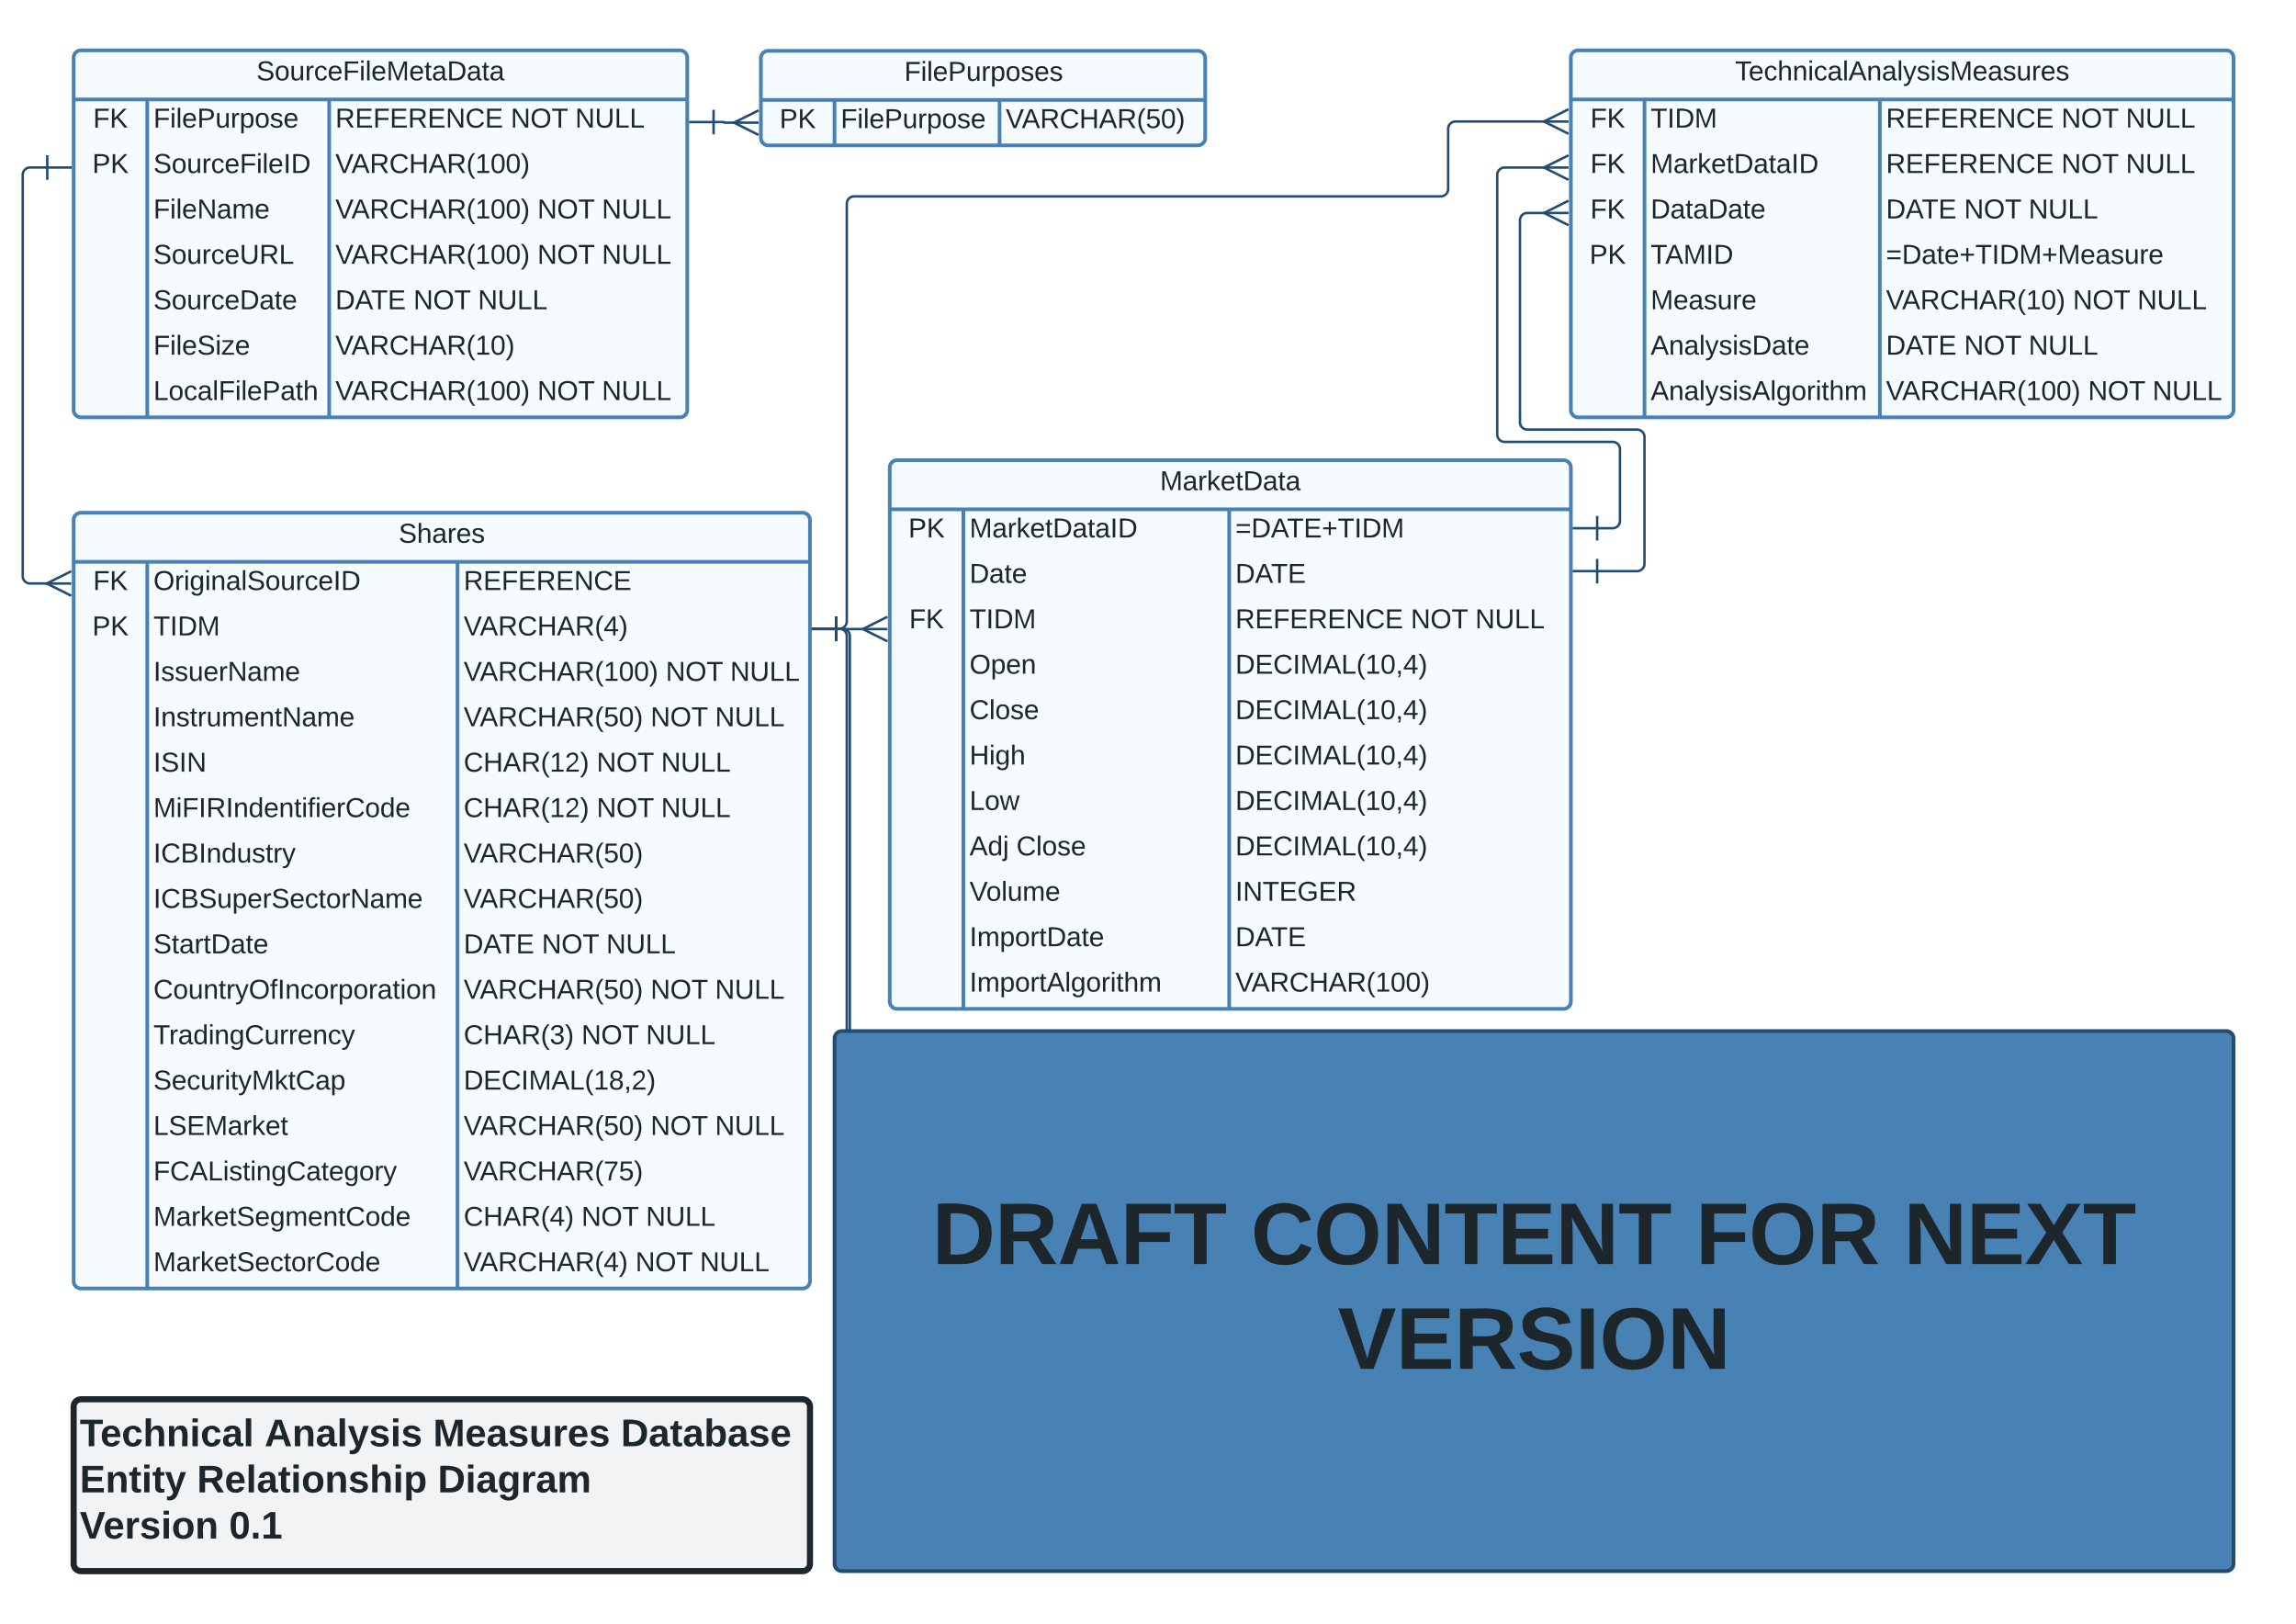 <svg xmlns="http://www.w3.org/2000/svg" xmlns:xlink="http://www.w3.org/1999/xlink" xmlns:lucid="lucid" width="1870.87" height="1322.83"><g transform="translate(0 0)" lucid:page-tab-id="0_0"><path d="M0 0h1870.87v1322.83H0z" fill="#fff"/><path d="M60 47a6 6 0 0 1 6-6h488a6 6 0 0 1 6 6v287a6 6 0 0 1-6 6H66a6 6 0 0 1-6-6z" fill="#f5fbff"/><path d="M60 47a6 6 0 0 1 6-6h488a6 6 0 0 1 6 6v287a6 6 0 0 1-6 6H66a6 6 0 0 1-6-6zM60 81h500M120 81v259M268.23 81v259" stroke="#4881b3" stroke-width="3" fill="none"/><use xlink:href="#a" transform="matrix(1,0,0,1,70,41) translate(138.951 24.444)"/><use xlink:href="#b" transform="matrix(1,0,0,1,65,83.5) translate(10.833 20.444)"/><use xlink:href="#c" transform="matrix(1,0,0,1,125,83.5) translate(0 20.444)"/><use xlink:href="#d" transform="matrix(1,0,0,1,273.231,83.5) translate(0 20.444)"/><use xlink:href="#e" transform="matrix(1,0,0,1,273.231,83.5) translate(142.901 20.444)"/><use xlink:href="#f" transform="matrix(1,0,0,1,273.231,83.5) translate(195.432 20.444)"/><use xlink:href="#g" transform="matrix(1,0,0,1,65,120.5) translate(10.185 20.444)"/><use xlink:href="#h" transform="matrix(1,0,0,1,125,120.5) translate(0 20.444)"/><use xlink:href="#i" transform="matrix(1,0,0,1,273.231,120.5) translate(0 20.444)"/><use xlink:href="#j" transform="matrix(1,0,0,1,125,157.5) translate(0 20.444)"/><use xlink:href="#k" transform="matrix(1,0,0,1,273.231,157.5) translate(0 20.444)"/><use xlink:href="#e" transform="matrix(1,0,0,1,273.231,157.5) translate(164.63 20.444)"/><use xlink:href="#f" transform="matrix(1,0,0,1,273.231,157.5) translate(217.16 20.444)"/><use xlink:href="#l" transform="matrix(1,0,0,1,125,194.5) translate(0 20.444)"/><use xlink:href="#k" transform="matrix(1,0,0,1,273.231,194.5) translate(0 20.444)"/><use xlink:href="#e" transform="matrix(1,0,0,1,273.231,194.5) translate(164.63 20.444)"/><use xlink:href="#f" transform="matrix(1,0,0,1,273.231,194.5) translate(217.16 20.444)"/><use xlink:href="#m" transform="matrix(1,0,0,1,125,231.5) translate(0 20.444)"/><use xlink:href="#n" transform="matrix(1,0,0,1,273.231,231.5) translate(0 20.444)"/><use xlink:href="#e" transform="matrix(1,0,0,1,273.231,231.5) translate(63.642 20.444)"/><use xlink:href="#f" transform="matrix(1,0,0,1,273.231,231.5) translate(116.173 20.444)"/><use xlink:href="#o" transform="matrix(1,0,0,1,125,268.5) translate(0 20.444)"/><use xlink:href="#p" transform="matrix(1,0,0,1,273.231,268.5) translate(0 20.444)"/><use xlink:href="#q" transform="matrix(1,0,0,1,125,305.5) translate(0 20.444)"/><use xlink:href="#k" transform="matrix(1,0,0,1,273.231,305.5) translate(0 20.444)"/><use xlink:href="#e" transform="matrix(1,0,0,1,273.231,305.5) translate(164.63 20.444)"/><use xlink:href="#f" transform="matrix(1,0,0,1,273.231,305.5) translate(217.16 20.444)"/><path d="M60 423.74a6 6 0 0 1 6-6h588a6 6 0 0 1 6 6v620a6 6 0 0 1-6 6H66a6 6 0 0 1-6-6z" fill="#f5fbff"/><path d="M60 423.74a6 6 0 0 1 6-6h588a6 6 0 0 1 6 6v620a6 6 0 0 1-6 6H66a6 6 0 0 1-6-6zM60 457.74h600M120 457.74v592M372.8 457.74v592" stroke="#4881b3" stroke-width="3" fill="none"/><use xlink:href="#r" transform="matrix(1,0,0,1,70,417.736) translate(254.846 24.444)"/><use xlink:href="#b" transform="matrix(1,0,0,1,65,460.236) translate(10.833 20.444)"/><use xlink:href="#s" transform="matrix(1,0,0,1,125,460.236) translate(0 20.444)"/><use xlink:href="#t" transform="matrix(1,0,0,1,377.8,460.236) translate(0 20.444)"/><use xlink:href="#g" transform="matrix(1,0,0,1,65,497.236) translate(10.185 20.444)"/><use xlink:href="#u" transform="matrix(1,0,0,1,125,497.236) translate(0 20.444)"/><use xlink:href="#v" transform="matrix(1,0,0,1,377.8,497.236) translate(0 20.444)"/><use xlink:href="#w" transform="matrix(1,0,0,1,125,534.236) translate(0 20.444)"/><use xlink:href="#k" transform="matrix(1,0,0,1,377.8,534.236) translate(0 20.444)"/><use xlink:href="#e" transform="matrix(1,0,0,1,377.8,534.236) translate(164.63 20.444)"/><use xlink:href="#f" transform="matrix(1,0,0,1,377.8,534.236) translate(217.16 20.444)"/><use xlink:href="#x" transform="matrix(1,0,0,1,125,571.236) translate(0 20.444)"/><use xlink:href="#y" transform="matrix(1,0,0,1,377.8,571.236) translate(0 20.444)"/><use xlink:href="#e" transform="matrix(1,0,0,1,377.8,571.236) translate(152.284 20.444)"/><use xlink:href="#f" transform="matrix(1,0,0,1,377.8,571.236) translate(204.815 20.444)"/><use xlink:href="#z" transform="matrix(1,0,0,1,125,608.236) translate(0 20.444)"/><use xlink:href="#A" transform="matrix(1,0,0,1,377.8,608.236) translate(0 20.444)"/><use xlink:href="#e" transform="matrix(1,0,0,1,377.8,608.236) translate(108.333 20.444)"/><use xlink:href="#f" transform="matrix(1,0,0,1,377.8,608.236) translate(160.864 20.444)"/><use xlink:href="#B" transform="matrix(1,0,0,1,125,645.236) translate(0 20.444)"/><use xlink:href="#A" transform="matrix(1,0,0,1,377.8,645.236) translate(0 20.444)"/><use xlink:href="#e" transform="matrix(1,0,0,1,377.8,645.236) translate(108.333 20.444)"/><use xlink:href="#f" transform="matrix(1,0,0,1,377.8,645.236) translate(160.864 20.444)"/><use xlink:href="#C" transform="matrix(1,0,0,1,125,682.236) translate(0 20.444)"/><use xlink:href="#D" transform="matrix(1,0,0,1,377.8,682.236) translate(0 20.444)"/><use xlink:href="#E" transform="matrix(1,0,0,1,125,719.236) translate(0 20.444)"/><use xlink:href="#D" transform="matrix(1,0,0,1,377.8,719.236) translate(0 20.444)"/><use xlink:href="#F" transform="matrix(1,0,0,1,125,756.236) translate(0 20.444)"/><use xlink:href="#n" transform="matrix(1,0,0,1,377.8,756.236) translate(0 20.444)"/><use xlink:href="#e" transform="matrix(1,0,0,1,377.8,756.236) translate(63.642 20.444)"/><use xlink:href="#f" transform="matrix(1,0,0,1,377.8,756.236) translate(116.173 20.444)"/><use xlink:href="#G" transform="matrix(1,0,0,1,125,793.236) translate(0 20.444)"/><use xlink:href="#y" transform="matrix(1,0,0,1,377.8,793.236) translate(0 20.444)"/><use xlink:href="#e" transform="matrix(1,0,0,1,377.8,793.236) translate(152.284 20.444)"/><use xlink:href="#f" transform="matrix(1,0,0,1,377.8,793.236) translate(204.815 20.444)"/><use xlink:href="#H" transform="matrix(1,0,0,1,125,830.236) translate(0 20.444)"/><use xlink:href="#I" transform="matrix(1,0,0,1,377.8,830.236) translate(0 20.444)"/><use xlink:href="#e" transform="matrix(1,0,0,1,377.8,830.236) translate(95.988 20.444)"/><use xlink:href="#f" transform="matrix(1,0,0,1,377.8,830.236) translate(148.519 20.444)"/><use xlink:href="#J" transform="matrix(1,0,0,1,125,867.236) translate(0 20.444)"/><use xlink:href="#K" transform="matrix(1,0,0,1,377.8,867.236) translate(0 20.444)"/><use xlink:href="#L" transform="matrix(1,0,0,1,125,904.236) translate(0 20.444)"/><use xlink:href="#y" transform="matrix(1,0,0,1,377.8,904.236) translate(0 20.444)"/><use xlink:href="#e" transform="matrix(1,0,0,1,377.8,904.236) translate(152.284 20.444)"/><use xlink:href="#f" transform="matrix(1,0,0,1,377.8,904.236) translate(204.815 20.444)"/><use xlink:href="#M" transform="matrix(1,0,0,1,125,941.236) translate(0 20.444)"/><use xlink:href="#N" transform="matrix(1,0,0,1,377.8,941.236) translate(0 20.444)"/><use xlink:href="#O" transform="matrix(1,0,0,1,125,978.236) translate(0 20.444)"/><use xlink:href="#P" transform="matrix(1,0,0,1,377.8,978.236) translate(0 20.444)"/><use xlink:href="#e" transform="matrix(1,0,0,1,377.8,978.236) translate(95.988 20.444)"/><use xlink:href="#f" transform="matrix(1,0,0,1,377.8,978.236) translate(148.519 20.444)"/><use xlink:href="#Q" transform="matrix(1,0,0,1,125,1015.236) translate(0 20.444)"/><use xlink:href="#R" transform="matrix(1,0,0,1,377.8,1015.236) translate(0 20.444)"/><use xlink:href="#e" transform="matrix(1,0,0,1,377.8,1015.236) translate(139.938 20.444)"/><use xlink:href="#f" transform="matrix(1,0,0,1,377.8,1015.236) translate(192.469 20.444)"/><path d="M725 380.93a6 6 0 0 1 6-6h543a6 6 0 0 1 6 6v435a6 6 0 0 1-6 6H731a6 6 0 0 1-6-6z" fill="#f5fbff"/><path d="M725 380.93a6 6 0 0 1 6-6h543a6 6 0 0 1 6 6v435a6 6 0 0 1-6 6H731a6 6 0 0 1-6-6zM725 414.93h555M785 414.93v407M1001.6 414.93v407" stroke="#4881b3" stroke-width="3" fill="none"/><use xlink:href="#S" transform="matrix(1,0,0,1,735,374.929) translate(210.185 24.444)"/><use xlink:href="#g" transform="matrix(1,0,0,1,730,417.429) translate(10.185 20.444)"/><use xlink:href="#T" transform="matrix(1,0,0,1,790,417.429) translate(0 20.444)"/><use xlink:href="#U" transform="matrix(1,0,0,1,1006.6,417.429) translate(0 20.444)"/><use xlink:href="#V" transform="matrix(1,0,0,1,790,454.429) translate(0 20.444)"/><use xlink:href="#W" transform="matrix(1,0,0,1,1006.6,454.429) translate(0 20.444)"/><use xlink:href="#b" transform="matrix(1,0,0,1,730,491.429) translate(10.833 20.444)"/><use xlink:href="#u" transform="matrix(1,0,0,1,790,491.429) translate(0 20.444)"/><use xlink:href="#d" transform="matrix(1,0,0,1,1006.6,491.429) translate(0 20.444)"/><use xlink:href="#e" transform="matrix(1,0,0,1,1006.6,491.429) translate(142.901 20.444)"/><use xlink:href="#f" transform="matrix(1,0,0,1,1006.6,491.429) translate(195.432 20.444)"/><use xlink:href="#X" transform="matrix(1,0,0,1,790,528.429) translate(0 20.444)"/><use xlink:href="#Y" transform="matrix(1,0,0,1,1006.6,528.429) translate(0 20.444)"/><use xlink:href="#Z" transform="matrix(1,0,0,1,790,565.429) translate(0 20.444)"/><use xlink:href="#Y" transform="matrix(1,0,0,1,1006.6,565.429) translate(0 20.444)"/><use xlink:href="#aa" transform="matrix(1,0,0,1,790,602.429) translate(0 20.444)"/><use xlink:href="#Y" transform="matrix(1,0,0,1,1006.6,602.429) translate(0 20.444)"/><use xlink:href="#ab" transform="matrix(1,0,0,1,790,639.429) translate(0 20.444)"/><use xlink:href="#Y" transform="matrix(1,0,0,1,1006.6,639.429) translate(0 20.444)"/><use xlink:href="#ac" transform="matrix(1,0,0,1,790,676.429) translate(0 20.444)"/><use xlink:href="#ad" transform="matrix(1,0,0,1,790,676.429) translate(38.21 20.444)"/><use xlink:href="#Y" transform="matrix(1,0,0,1,1006.6,676.429) translate(0 20.444)"/><use xlink:href="#ae" transform="matrix(1,0,0,1,790,713.429) translate(0 20.444)"/><use xlink:href="#af" transform="matrix(1,0,0,1,1006.6,713.429) translate(0 20.444)"/><use xlink:href="#ag" transform="matrix(1,0,0,1,790,750.429) translate(0 20.444)"/><use xlink:href="#W" transform="matrix(1,0,0,1,1006.6,750.429) translate(0 20.444)"/><use xlink:href="#ah" transform="matrix(1,0,0,1,790,787.429) translate(0 20.444)"/><use xlink:href="#i" transform="matrix(1,0,0,1,1006.6,787.429) translate(0 20.444)"/><path d="M1280 47a6 6 0 0 1 6-6h528a6 6 0 0 1 6 6v287a6 6 0 0 1-6 6h-528a6 6 0 0 1-6-6z" fill="#f5fbff"/><path d="M1280 47a6 6 0 0 1 6-6h528a6 6 0 0 1 6 6v287a6 6 0 0 1-6 6h-528a6 6 0 0 1-6-6zM1280 81h540M1340 81v259M1531.76 81v259" stroke="#4881b3" stroke-width="3" fill="none"/><use xlink:href="#ai" transform="matrix(1,0,0,1,1290,41) translate(123.796 24.444)"/><use xlink:href="#b" transform="matrix(1,0,0,1,1285,83.5) translate(10.833 20.444)"/><use xlink:href="#u" transform="matrix(1,0,0,1,1345,83.5) translate(0 20.444)"/><use xlink:href="#d" transform="matrix(1,0,0,1,1536.76,83.5) translate(0 20.444)"/><use xlink:href="#e" transform="matrix(1,0,0,1,1536.76,83.5) translate(142.901 20.444)"/><use xlink:href="#f" transform="matrix(1,0,0,1,1536.76,83.5) translate(195.432 20.444)"/><use xlink:href="#b" transform="matrix(1,0,0,1,1285,120.5) translate(10.833 20.444)"/><use xlink:href="#T" transform="matrix(1,0,0,1,1345,120.5) translate(0 20.444)"/><use xlink:href="#d" transform="matrix(1,0,0,1,1536.76,120.5) translate(0 20.444)"/><use xlink:href="#e" transform="matrix(1,0,0,1,1536.76,120.5) translate(142.901 20.444)"/><use xlink:href="#f" transform="matrix(1,0,0,1,1536.76,120.5) translate(195.432 20.444)"/><use xlink:href="#b" transform="matrix(1,0,0,1,1285,157.5) translate(10.833 20.444)"/><use xlink:href="#aj" transform="matrix(1,0,0,1,1345,157.5) translate(0 20.444)"/><use xlink:href="#n" transform="matrix(1,0,0,1,1536.76,157.5) translate(0 20.444)"/><use xlink:href="#e" transform="matrix(1,0,0,1,1536.76,157.5) translate(63.642 20.444)"/><use xlink:href="#f" transform="matrix(1,0,0,1,1536.76,157.5) translate(116.173 20.444)"/><use xlink:href="#g" transform="matrix(1,0,0,1,1285,194.5) translate(10.185 20.444)"/><use xlink:href="#ak" transform="matrix(1,0,0,1,1345,194.5) translate(0 20.444)"/><use xlink:href="#al" transform="matrix(1,0,0,1,1536.76,194.5) translate(0 20.444)"/><use xlink:href="#am" transform="matrix(1,0,0,1,1345,231.5) translate(0 20.444)"/><use xlink:href="#an" transform="matrix(1,0,0,1,1536.76,231.5) translate(0 20.444)"/><use xlink:href="#e" transform="matrix(1,0,0,1,1536.76,231.5) translate(152.284 20.444)"/><use xlink:href="#f" transform="matrix(1,0,0,1,1536.76,231.5) translate(204.815 20.444)"/><use xlink:href="#ao" transform="matrix(1,0,0,1,1345,268.5) translate(0 20.444)"/><use xlink:href="#n" transform="matrix(1,0,0,1,1536.76,268.5) translate(0 20.444)"/><use xlink:href="#e" transform="matrix(1,0,0,1,1536.76,268.5) translate(63.642 20.444)"/><use xlink:href="#f" transform="matrix(1,0,0,1,1536.76,268.5) translate(116.173 20.444)"/><use xlink:href="#ap" transform="matrix(1,0,0,1,1345,305.5) translate(0 20.444)"/><use xlink:href="#k" transform="matrix(1,0,0,1,1536.76,305.5) translate(0 20.444)"/><use xlink:href="#e" transform="matrix(1,0,0,1,1536.76,305.5) translate(164.63 20.444)"/><use xlink:href="#f" transform="matrix(1,0,0,1,1536.76,305.5) translate(217.16 20.444)"/><path d="M725 946a6 6 0 0 1 6-6h488a6 6 0 0 1 6 6v287a6 6 0 0 1-6 6H731a6 6 0 0 1-6-6z" fill="#f5fbff"/><path d="M725 946a6 6 0 0 1 6-6h488a6 6 0 0 1 6 6v287a6 6 0 0 1-6 6H731a6 6 0 0 1-6-6zM725 980h500M785 980v259M1078.4 980v259" stroke="#4881b3" stroke-width="3" fill="none"/><use xlink:href="#aq" transform="matrix(1,0,0,1,735,940) translate(154.352 24.444)"/><use xlink:href="#b" transform="matrix(1,0,0,1,730,982.5) translate(10.833 20.444)"/><use xlink:href="#u" transform="matrix(1,0,0,1,790,982.5) translate(0 20.444)"/><use xlink:href="#ar" transform="matrix(1,0,0,1,1083.411,982.5) translate(0 20.444)"/><use xlink:href="#as" transform="matrix(1,0,0,1,730,1019.5) translate(5.864 20.444)"/><use xlink:href="#at" transform="matrix(1,0,0,1,790,1019.5) translate(0 20.444)"/><use xlink:href="#ar" transform="matrix(1,0,0,1,1083.411,1019.5) translate(0 20.444)"/><use xlink:href="#as" transform="matrix(1,0,0,1,730,1056.5) translate(5.864 20.444)"/><use xlink:href="#V" transform="matrix(1,0,0,1,790,1056.5) translate(0 20.444)"/><use xlink:href="#ar" transform="matrix(1,0,0,1,1083.411,1056.5) translate(0 20.444)"/><use xlink:href="#au" transform="matrix(1,0,0,1,790,1093.5) translate(0 20.444)"/><use xlink:href="#ar" transform="matrix(1,0,0,1,1083.411,1093.5) translate(0 20.444)"/><use xlink:href="#av" transform="matrix(1,0,0,1,790,1130.5) translate(0 20.444)"/><use xlink:href="#ar" transform="matrix(1,0,0,1,1083.411,1130.5) translate(0 20.444)"/><use xlink:href="#as" transform="matrix(1,0,0,1,730,1167.5) translate(5.864 20.444)"/><use xlink:href="#aw" transform="matrix(1,0,0,1,790,1167.5) translate(0 20.444)"/><use xlink:href="#ar" transform="matrix(1,0,0,1,1083.411,1167.5) translate(0 20.444)"/><use xlink:href="#as" transform="matrix(1,0,0,1,730,1204.5) translate(5.864 20.444)"/><use xlink:href="#ax" transform="matrix(1,0,0,1,790,1204.5) translate(0 20.444)"/><use xlink:href="#ar" transform="matrix(1,0,0,1,1083.411,1204.5) translate(0 20.444)"/><path d="M1280 866a6 6 0 0 1 6-6h488a6 6 0 0 1 6 6v139a6 6 0 0 1-6 6h-488a6 6 0 0 1-6-6z" fill="#f5fbff"/><path d="M1280 866a6 6 0 0 1 6-6h488a6 6 0 0 1 6 6v139a6 6 0 0 1-6 6h-488a6 6 0 0 1-6-6zM1280 900h500M1340 900v111M1633.4 900v111" stroke="#4881b3" stroke-width="3" fill="none"/><use xlink:href="#ay" transform="matrix(1,0,0,1,1290,860) translate(169.105 24.444)"/><use xlink:href="#b" transform="matrix(1,0,0,1,1285,902.5) translate(10.833 20.444)"/><use xlink:href="#u" transform="matrix(1,0,0,1,1345,902.5) translate(0 20.444)"/><use xlink:href="#ar" transform="matrix(1,0,0,1,1638.411,902.5) translate(0 20.444)"/><use xlink:href="#g" transform="matrix(1,0,0,1,1285,939.5) translate(10.185 20.444)"/><use xlink:href="#az" transform="matrix(1,0,0,1,1345,939.5) translate(0 20.444)"/><use xlink:href="#ar" transform="matrix(1,0,0,1,1638.411,939.5) translate(0 20.444)"/><use xlink:href="#aA" transform="matrix(1,0,0,1,1345,976.5) translate(0 20.444)"/><use xlink:href="#ar" transform="matrix(1,0,0,1,1638.411,976.5) translate(0 20.444)"/><path d="M38.52 136.47h-14a6 6 0 0 0-6 6v326.9a6 6 0 0 0 6 6h15.16" stroke="#224c72" stroke-width="2" fill="none"/><path d="M38.52 126.47v20M58.52 136.47h-20" stroke="#224c72" stroke-width="2" fill="#fff"/><path d="M58.06 485.38l-20-10 20-10" stroke="#224c72" stroke-width="2" fill="#fff" fill-opacity="0"/><path d="M58.06 475.38h-20" stroke="#224c72" stroke-width="2" fill="#fff"/><path d="M681.44 512.5h23.26" stroke="#224c72" stroke-width="2" fill="none"/><path d="M681.44 522.5v-20M661.44 512.5h20" stroke="#224c72" stroke-width="2" fill="#fff"/><path d="M723.08 522.5l-20-10 20-10" stroke="#224c72" stroke-width="2" fill="#fff" fill-opacity="0"/><path d="M723.08 512.5h-20" stroke="#224c72" stroke-width="2" fill="#fff"/><path d="M1301.43 430.35H1314a6 6 0 0 0 6-6V366a6 6 0 0 0-6-6h-88a6 6 0 0 1-6-6V142.5a6 6 0 0 1 6-6h33.7" stroke="#224c72" stroke-width="2" fill="none"/><path d="M1301.43 440.35v-20M1281.43 430.35h20" stroke="#224c72" stroke-width="2" fill="#fff"/><path d="M1278.08 146.5l-20-10 20-10" stroke="#224c72" stroke-width="2" fill="#fff" fill-opacity="0"/><path d="M1278.08 136.5h-20" stroke="#224c72" stroke-width="2" fill="#fff"/><path d="M1301.44 465.3H1334a6 6 0 0 0 6-6V356a6 6 0 0 0-6-6h-89.46a6 6 0 0 1-6-6V179.5a6 6 0 0 1 6-6h15.17" stroke="#224c72" stroke-width="2" fill="none"/><path d="M1301.44 475.3v-20M1281.44 465.3h20" stroke="#224c72" stroke-width="2" fill="#fff"/><path d="M1278.1 183.5l-20-10 20-10" stroke="#224c72" stroke-width="2" fill="#fff" fill-opacity="0"/><path d="M1278.1 173.5h-20" stroke="#224c72" stroke-width="2" fill="#fff"/><path d="M681.44 512.18H684a6 6 0 0 0 6-6V166a6 6 0 0 1 6-6h478a6 6 0 0 0 6-6v-49a6 6 0 0 1 6-6h73.7" stroke="#224c72" stroke-width="2" fill="none"/><path d="M681.44 522.18v-20M661.44 512.18h20" stroke="#224c72" stroke-width="2" fill="#fff"/><path d="M1278.07 109l-20-10 20-10" stroke="#224c72" stroke-width="2" fill="#fff" fill-opacity="0"/><path d="M1278.07 99h-20" stroke="#224c72" stroke-width="2" fill="#fff"/><path d="M681.44 512.18H684a6 6 0 0 1 6 6V912.4a6 6 0 0 0 6 6h563.7" stroke="#224c72" stroke-width="2" fill="none"/><path d="M681.44 522.18v-20M661.44 512.18h20" stroke="#224c72" stroke-width="2" fill="#fff"/><path d="M1278.08 928.4l-20-10 20-10" stroke="#224c72" stroke-width="2" fill="#fff" fill-opacity="0"/><path d="M1278.08 918.4h-20" stroke="#224c72" stroke-width="2" fill="#fff"/><path d="M681.44 512.18h5.04a6 6 0 0 1 6 6v473.78a6 6 0 0 0 6 6h6.2" stroke="#224c72" stroke-width="2" fill="none"/><path d="M681.44 522.18v-20M661.44 512.18h20" stroke="#224c72" stroke-width="2" fill="#fff"/><path d="M723.07 1007.96l-20-10 20-10" stroke="#224c72" stroke-width="2" fill="#fff" fill-opacity="0"/><path d="M723.07 997.96h-20" stroke="#224c72" stroke-width="2" fill="#fff"/><path d="M680 846a6 6 0 0 1 6-6h1128a6 6 0 0 1 6 6v428a6 6 0 0 1-6 6H686a6 6 0 0 1-6-6z" stroke="#224c72" stroke-width="3" fill="#4881b3"/><g><use xlink:href="#aB" transform="matrix(1,0,0,1,685,845) translate(74.531 184.842)"/><use xlink:href="#aC" transform="matrix(1,0,0,1,685,845) translate(334.284 184.842)"/><use xlink:href="#aD" transform="matrix(1,0,0,1,685,845) translate(696.753 184.842)"/><use xlink:href="#aE" transform="matrix(1,0,0,1,685,845) translate(866.235 184.842)"/><use xlink:href="#aF" transform="matrix(1,0,0,1,685,845) translate(405.198 270.175)"/></g><path d="M60 1146a6 6 0 0 1 6-6h588a6 6 0 0 1 6 6v128a6 6 0 0 1-6 6H66a6 6 0 0 1-6-6z" stroke="#1d262b" stroke-width="5" fill="#f2f3f5"/><g><use xlink:href="#aG" transform="matrix(1,0,0,1,65,1145) translate(0 33.254)"/><use xlink:href="#aH" transform="matrix(1,0,0,1,65,1145) translate(150.574 33.254)"/><use xlink:href="#aI" transform="matrix(1,0,0,1,65,1145) translate(287.919 33.254)"/><use xlink:href="#aJ" transform="matrix(1,0,0,1,65,1145) translate(440.93 33.254)"/><use xlink:href="#aK" transform="matrix(1,0,0,1,65,1145) translate(0 70.854)"/><use xlink:href="#aL" transform="matrix(1,0,0,1,65,1145) translate(95.48 70.854)"/><use xlink:href="#aM" transform="matrix(1,0,0,1,65,1145) translate(291.661 70.854)"/><use xlink:href="#aN" transform="matrix(1,0,0,1,65,1145) translate(0 108.454)"/><use xlink:href="#aO" transform="matrix(1,0,0,1,65,1145) translate(121.678 108.454)"/></g><path d="M620 47.42a6 6 0 0 1 6-6h350.07a6 6 0 0 1 6 6v65a6 6 0 0 1-6 6H626a6 6 0 0 1-6-6z" fill="#f5fbff"/><path d="M620 47.42a6 6 0 0 1 6-6h350.07a6 6 0 0 1 6 6v65a6 6 0 0 1-6 6H626a6 6 0 0 1-6-6zM620 81.42h362.07M680 81.42v37M814.48 81.42v37" stroke="#4881b3" stroke-width="3" fill="none"/><g><use xlink:href="#aP" transform="matrix(1,0,0,1,630,41.42) translate(106.809 24.444)"/></g><g><use xlink:href="#g" transform="matrix(1,0,0,1,625,83.92) translate(10.185 20.444)"/></g><g><use xlink:href="#c" transform="matrix(1,0,0,1,685,83.92) translate(0 20.444)"/></g><g><use xlink:href="#D" transform="matrix(1,0,0,1,819.485,83.92) translate(0 20.444)"/></g><path d="M581.44 99.45h8.32a.24.24 0 0 1 .24.23.24.24 0 0 0 .24.24h9.5" stroke="#224c72" stroke-width="2" fill="none"/><path d="M581.44 109.45v-20M561.44 99.45h20" stroke="#224c72" stroke-width="2" fill="#fff"/><path d="M618.1 109.92l-20-10 20-10" stroke="#224c72" stroke-width="2" fill="#fff" fill-opacity="0"/><path d="M618.1 99.92h-20" stroke="#224c72" stroke-width="2" fill="#fff"/><defs><path fill="#1d262b" d="M185-189c-5-48-123-54-124 2 14 75 158 14 163 119 3 78-121 87-175 55-17-10-28-26-33-46l33-7c5 56 141 63 141-1 0-78-155-14-162-118-5-82 145-84 179-34 5 7 8 16 11 25" id="aQ"/><path fill="#1d262b" d="M100-194c62-1 85 37 85 99 1 63-27 99-86 99S16-35 15-95c0-66 28-99 85-99zM99-20c44 1 53-31 53-75 0-43-8-75-51-75s-53 32-53 75 10 74 51 75" id="aR"/><path fill="#1d262b" d="M84 4C-5 8 30-112 23-190h32v120c0 31 7 50 39 49 72-2 45-101 50-169h31l1 190h-30c-1-10 1-25-2-33-11 22-28 36-60 37" id="aS"/><path fill="#1d262b" d="M114-163C36-179 61-72 57 0H25l-1-190h30c1 12-1 29 2 39 6-27 23-49 58-41v29" id="aT"/><path fill="#1d262b" d="M96-169c-40 0-48 33-48 73s9 75 48 75c24 0 41-14 43-38l32 2c-6 37-31 61-74 61-59 0-76-41-82-99-10-93 101-131 147-64 4 7 5 14 7 22l-32 3c-4-21-16-35-41-35" id="aU"/><path fill="#1d262b" d="M100-194c63 0 86 42 84 106H49c0 40 14 67 53 68 26 1 43-12 49-29l28 8c-11 28-37 45-77 45C44 4 14-33 15-96c1-61 26-98 85-98zm52 81c6-60-76-77-97-28-3 7-6 17-6 28h103" id="aV"/><path fill="#1d262b" d="M63-220v92h138v28H63V0H30v-248h175v28H63" id="aW"/><path fill="#1d262b" d="M24-231v-30h32v30H24zM24 0v-190h32V0H24" id="aX"/><path fill="#1d262b" d="M24 0v-261h32V0H24" id="aY"/><path fill="#1d262b" d="M240 0l2-218c-23 76-54 145-80 218h-23L58-218 59 0H30v-248h44l77 211c21-75 51-140 76-211h43V0h-30" id="aZ"/><path fill="#1d262b" d="M59-47c-2 24 18 29 38 22v24C64 9 27 4 27-40v-127H5v-23h24l9-43h21v43h35v23H59v120" id="ba"/><path fill="#1d262b" d="M141-36C126-15 110 5 73 4 37 3 15-17 15-53c-1-64 63-63 125-63 3-35-9-54-41-54-24 1-41 7-42 31l-33-3c5-37 33-52 76-52 45 0 72 20 72 64v82c-1 20 7 32 28 27v20c-31 9-61-2-59-35zM48-53c0 20 12 33 32 33 41-3 63-29 60-74-43 2-92-5-92 41" id="bb"/><path fill="#1d262b" d="M30-248c118-7 216 8 213 122C240-48 200 0 122 0H30v-248zM63-27c89 8 146-16 146-99s-60-101-146-95v194" id="bc"/><g id="a"><use transform="matrix(0.062,0,0,0.062,0,0)" xlink:href="#aQ"/><use transform="matrix(0.062,0,0,0.062,14.815,0)" xlink:href="#aR"/><use transform="matrix(0.062,0,0,0.062,27.16,0)" xlink:href="#aS"/><use transform="matrix(0.062,0,0,0.062,39.506,0)" xlink:href="#aT"/><use transform="matrix(0.062,0,0,0.062,46.852,0)" xlink:href="#aU"/><use transform="matrix(0.062,0,0,0.062,57.963,0)" xlink:href="#aV"/><use transform="matrix(0.062,0,0,0.062,70.309,0)" xlink:href="#aW"/><use transform="matrix(0.062,0,0,0.062,83.827,0)" xlink:href="#aX"/><use transform="matrix(0.062,0,0,0.062,88.704,0)" xlink:href="#aY"/><use transform="matrix(0.062,0,0,0.062,93.58,0)" xlink:href="#aV"/><use transform="matrix(0.062,0,0,0.062,105.926,0)" xlink:href="#aZ"/><use transform="matrix(0.062,0,0,0.062,124.383,0)" xlink:href="#aV"/><use transform="matrix(0.062,0,0,0.062,136.728,0)" xlink:href="#ba"/><use transform="matrix(0.062,0,0,0.062,142.901,0)" xlink:href="#bb"/><use transform="matrix(0.062,0,0,0.062,155.247,0)" xlink:href="#bc"/><use transform="matrix(0.062,0,0,0.062,171.235,0)" xlink:href="#bb"/><use transform="matrix(0.062,0,0,0.062,183.58,0)" xlink:href="#ba"/><use transform="matrix(0.062,0,0,0.062,189.753,0)" xlink:href="#bb"/></g><path fill="#1d262b" d="M194 0L95-120 63-95V0H30v-248h33v124l119-124h40L117-140 236 0h-42" id="bd"/><g id="b"><use transform="matrix(0.062,0,0,0.062,0,0)" xlink:href="#aW"/><use transform="matrix(0.062,0,0,0.062,13.519,0)" xlink:href="#bd"/></g><path fill="#1d262b" d="M30-248c87 1 191-15 191 75 0 78-77 80-158 76V0H30v-248zm33 125c57 0 124 11 124-50 0-59-68-47-124-48v98" id="be"/><path fill="#1d262b" d="M115-194c55 1 70 41 70 98S169 2 115 4C84 4 66-9 55-30l1 105H24l-1-265h31l2 30c10-21 28-34 59-34zm-8 174c40 0 45-34 45-75s-6-73-45-74c-42 0-51 32-51 76 0 43 10 73 51 73" id="bf"/><path fill="#1d262b" d="M135-143c-3-34-86-38-87 0 15 53 115 12 119 90S17 21 10-45l28-5c4 36 97 45 98 0-10-56-113-15-118-90-4-57 82-63 122-42 12 7 21 19 24 35" id="bg"/><g id="c"><use transform="matrix(0.062,0,0,0.062,0,0)" xlink:href="#aW"/><use transform="matrix(0.062,0,0,0.062,13.519,0)" xlink:href="#aX"/><use transform="matrix(0.062,0,0,0.062,18.395,0)" xlink:href="#aY"/><use transform="matrix(0.062,0,0,0.062,23.272,0)" xlink:href="#aV"/><use transform="matrix(0.062,0,0,0.062,35.617,0)" xlink:href="#be"/><use transform="matrix(0.062,0,0,0.062,50.432,0)" xlink:href="#aS"/><use transform="matrix(0.062,0,0,0.062,62.778,0)" xlink:href="#aT"/><use transform="matrix(0.062,0,0,0.062,70.123,0)" xlink:href="#bf"/><use transform="matrix(0.062,0,0,0.062,82.469,0)" xlink:href="#aR"/><use transform="matrix(0.062,0,0,0.062,94.815,0)" xlink:href="#bg"/><use transform="matrix(0.062,0,0,0.062,105.926,0)" xlink:href="#aV"/></g><path fill="#1d262b" d="M233-177c-1 41-23 64-60 70L243 0h-38l-65-103H63V0H30v-248c88 3 205-21 203 71zM63-129c60-2 137 13 137-47 0-61-80-42-137-45v92" id="bh"/><path fill="#1d262b" d="M30 0v-248h187v28H63v79h144v27H63v87h162V0H30" id="bi"/><path fill="#1d262b" d="M190 0L58-211 59 0H30v-248h39L202-35l-2-213h31V0h-41" id="bj"/><path fill="#1d262b" d="M212-179c-10-28-35-45-73-45-59 0-87 40-87 99 0 60 29 101 89 101 43 0 62-24 78-52l27 14C228-24 195 4 139 4 59 4 22-46 18-125c-6-104 99-153 187-111 19 9 31 26 39 46" id="bk"/><g id="d"><use transform="matrix(0.062,0,0,0.062,0,0)" xlink:href="#bh"/><use transform="matrix(0.062,0,0,0.062,15.988,0)" xlink:href="#bi"/><use transform="matrix(0.062,0,0,0.062,30.802,0)" xlink:href="#aW"/><use transform="matrix(0.062,0,0,0.062,44.321,0)" xlink:href="#bi"/><use transform="matrix(0.062,0,0,0.062,59.136,0)" xlink:href="#bh"/><use transform="matrix(0.062,0,0,0.062,75.123,0)" xlink:href="#bi"/><use transform="matrix(0.062,0,0,0.062,89.938,0)" xlink:href="#bj"/><use transform="matrix(0.062,0,0,0.062,105.926,0)" xlink:href="#bk"/><use transform="matrix(0.062,0,0,0.062,121.914,0)" xlink:href="#bi"/></g><path fill="#1d262b" d="M140-251c81 0 123 46 123 126C263-46 219 4 140 4 59 4 17-45 17-125s42-126 123-126zm0 227c63 0 89-41 89-101s-29-99-89-99c-61 0-89 39-89 99S79-25 140-24" id="bl"/><path fill="#1d262b" d="M127-220V0H93v-220H8v-28h204v28h-85" id="bm"/><g id="e"><use transform="matrix(0.062,0,0,0.062,0,0)" xlink:href="#bj"/><use transform="matrix(0.062,0,0,0.062,15.988,0)" xlink:href="#bl"/><use transform="matrix(0.062,0,0,0.062,33.272,0)" xlink:href="#bm"/></g><path fill="#1d262b" d="M232-93c-1 65-40 97-104 97C67 4 28-28 28-90v-158h33c8 89-33 224 67 224 102 0 64-133 71-224h33v155" id="bn"/><path fill="#1d262b" d="M30 0v-248h33v221h125V0H30" id="bo"/><g id="f"><use transform="matrix(0.062,0,0,0.062,0,0)" xlink:href="#bj"/><use transform="matrix(0.062,0,0,0.062,15.988,0)" xlink:href="#bn"/><use transform="matrix(0.062,0,0,0.062,31.975,0)" xlink:href="#bo"/><use transform="matrix(0.062,0,0,0.062,44.321,0)" xlink:href="#bo"/></g><g id="g"><use transform="matrix(0.062,0,0,0.062,0,0)" xlink:href="#be"/><use transform="matrix(0.062,0,0,0.062,14.815,0)" xlink:href="#bd"/></g><path fill="#1d262b" d="M33 0v-248h34V0H33" id="bp"/><g id="h"><use transform="matrix(0.062,0,0,0.062,0,0)" xlink:href="#aQ"/><use transform="matrix(0.062,0,0,0.062,14.815,0)" xlink:href="#aR"/><use transform="matrix(0.062,0,0,0.062,27.16,0)" xlink:href="#aS"/><use transform="matrix(0.062,0,0,0.062,39.506,0)" xlink:href="#aT"/><use transform="matrix(0.062,0,0,0.062,46.852,0)" xlink:href="#aU"/><use transform="matrix(0.062,0,0,0.062,57.963,0)" xlink:href="#aV"/><use transform="matrix(0.062,0,0,0.062,70.309,0)" xlink:href="#aW"/><use transform="matrix(0.062,0,0,0.062,83.827,0)" xlink:href="#aX"/><use transform="matrix(0.062,0,0,0.062,88.704,0)" xlink:href="#aY"/><use transform="matrix(0.062,0,0,0.062,93.58,0)" xlink:href="#aV"/><use transform="matrix(0.062,0,0,0.062,105.926,0)" xlink:href="#bp"/><use transform="matrix(0.062,0,0,0.062,112.099,0)" xlink:href="#bc"/></g><path fill="#1d262b" d="M137 0h-34L2-248h35l83 218 83-218h36" id="bq"/><path fill="#1d262b" d="M205 0l-28-72H64L36 0H1l101-248h38L239 0h-34zm-38-99l-47-123c-12 45-31 82-46 123h93" id="br"/><path fill="#1d262b" d="M197 0v-115H63V0H30v-248h33v105h134v-105h34V0h-34" id="bs"/><path fill="#1d262b" d="M87 75C49 33 22-17 22-94c0-76 28-126 65-167h31c-38 41-64 92-64 168S80 34 118 75H87" id="bt"/><path fill="#1d262b" d="M27 0v-27h64v-190l-56 39v-29l58-41h29v221h61V0H27" id="bu"/><path fill="#1d262b" d="M101-251c68 0 85 55 85 127S166 4 100 4C33 4 14-52 14-124c0-73 17-127 87-127zm-1 229c47 0 54-49 54-102s-4-102-53-102c-51 0-55 48-55 102 0 53 5 102 54 102" id="bv"/><path fill="#1d262b" d="M33-261c38 41 65 92 65 168S71 34 33 75H2C39 34 66-17 66-93S39-220 2-261h31" id="bw"/><g id="i"><use transform="matrix(0.062,0,0,0.062,0,0)" xlink:href="#bq"/><use transform="matrix(0.062,0,0,0.062,13.148,0)" xlink:href="#br"/><use transform="matrix(0.062,0,0,0.062,27.963,0)" xlink:href="#bh"/><use transform="matrix(0.062,0,0,0.062,43.951,0)" xlink:href="#bk"/><use transform="matrix(0.062,0,0,0.062,59.938,0)" xlink:href="#bs"/><use transform="matrix(0.062,0,0,0.062,75.926,0)" xlink:href="#br"/><use transform="matrix(0.062,0,0,0.062,90.741,0)" xlink:href="#bh"/><use transform="matrix(0.062,0,0,0.062,106.728,0)" xlink:href="#bt"/><use transform="matrix(0.062,0,0,0.062,114.074,0)" xlink:href="#bu"/><use transform="matrix(0.062,0,0,0.062,126.42,0)" xlink:href="#bv"/><use transform="matrix(0.062,0,0,0.062,138.765,0)" xlink:href="#bv"/><use transform="matrix(0.062,0,0,0.062,151.111,0)" xlink:href="#bw"/></g><path fill="#1d262b" d="M210-169c-67 3-38 105-44 169h-31v-121c0-29-5-50-35-48C34-165 62-65 56 0H25l-1-190h30c1 10-1 24 2 32 10-44 99-50 107 0 11-21 27-35 58-36 85-2 47 119 55 194h-31v-121c0-29-5-49-35-48" id="bx"/><g id="j"><use transform="matrix(0.062,0,0,0.062,0,0)" xlink:href="#aW"/><use transform="matrix(0.062,0,0,0.062,13.519,0)" xlink:href="#aX"/><use transform="matrix(0.062,0,0,0.062,18.395,0)" xlink:href="#aY"/><use transform="matrix(0.062,0,0,0.062,23.272,0)" xlink:href="#aV"/><use transform="matrix(0.062,0,0,0.062,35.617,0)" xlink:href="#bj"/><use transform="matrix(0.062,0,0,0.062,51.605,0)" xlink:href="#bb"/><use transform="matrix(0.062,0,0,0.062,63.951,0)" xlink:href="#bx"/><use transform="matrix(0.062,0,0,0.062,82.407,0)" xlink:href="#aV"/></g><g id="k"><use transform="matrix(0.062,0,0,0.062,0,0)" xlink:href="#bq"/><use transform="matrix(0.062,0,0,0.062,13.148,0)" xlink:href="#br"/><use transform="matrix(0.062,0,0,0.062,27.963,0)" xlink:href="#bh"/><use transform="matrix(0.062,0,0,0.062,43.951,0)" xlink:href="#bk"/><use transform="matrix(0.062,0,0,0.062,59.938,0)" xlink:href="#bs"/><use transform="matrix(0.062,0,0,0.062,75.926,0)" xlink:href="#br"/><use transform="matrix(0.062,0,0,0.062,90.741,0)" xlink:href="#bh"/><use transform="matrix(0.062,0,0,0.062,106.728,0)" xlink:href="#bt"/><use transform="matrix(0.062,0,0,0.062,114.074,0)" xlink:href="#bu"/><use transform="matrix(0.062,0,0,0.062,126.42,0)" xlink:href="#bv"/><use transform="matrix(0.062,0,0,0.062,138.765,0)" xlink:href="#bv"/><use transform="matrix(0.062,0,0,0.062,151.111,0)" xlink:href="#bw"/></g><g id="l"><use transform="matrix(0.062,0,0,0.062,0,0)" xlink:href="#aQ"/><use transform="matrix(0.062,0,0,0.062,14.815,0)" xlink:href="#aR"/><use transform="matrix(0.062,0,0,0.062,27.16,0)" xlink:href="#aS"/><use transform="matrix(0.062,0,0,0.062,39.506,0)" xlink:href="#aT"/><use transform="matrix(0.062,0,0,0.062,46.852,0)" xlink:href="#aU"/><use transform="matrix(0.062,0,0,0.062,57.963,0)" xlink:href="#aV"/><use transform="matrix(0.062,0,0,0.062,70.309,0)" xlink:href="#bn"/><use transform="matrix(0.062,0,0,0.062,86.296,0)" xlink:href="#bh"/><use transform="matrix(0.062,0,0,0.062,102.284,0)" xlink:href="#bo"/></g><g id="m"><use transform="matrix(0.062,0,0,0.062,0,0)" xlink:href="#aQ"/><use transform="matrix(0.062,0,0,0.062,14.815,0)" xlink:href="#aR"/><use transform="matrix(0.062,0,0,0.062,27.16,0)" xlink:href="#aS"/><use transform="matrix(0.062,0,0,0.062,39.506,0)" xlink:href="#aT"/><use transform="matrix(0.062,0,0,0.062,46.852,0)" xlink:href="#aU"/><use transform="matrix(0.062,0,0,0.062,57.963,0)" xlink:href="#aV"/><use transform="matrix(0.062,0,0,0.062,70.309,0)" xlink:href="#bc"/><use transform="matrix(0.062,0,0,0.062,86.296,0)" xlink:href="#bb"/><use transform="matrix(0.062,0,0,0.062,98.642,0)" xlink:href="#ba"/><use transform="matrix(0.062,0,0,0.062,104.815,0)" xlink:href="#aV"/></g><g id="n"><use transform="matrix(0.062,0,0,0.062,0,0)" xlink:href="#bc"/><use transform="matrix(0.062,0,0,0.062,15.988,0)" xlink:href="#br"/><use transform="matrix(0.062,0,0,0.062,29.136,0)" xlink:href="#bm"/><use transform="matrix(0.062,0,0,0.062,42.654,0)" xlink:href="#bi"/></g><path fill="#1d262b" d="M9 0v-24l116-142H16v-24h144v24L44-24h123V0H9" id="by"/><g id="o"><use transform="matrix(0.062,0,0,0.062,0,0)" xlink:href="#aW"/><use transform="matrix(0.062,0,0,0.062,13.519,0)" xlink:href="#aX"/><use transform="matrix(0.062,0,0,0.062,18.395,0)" xlink:href="#aY"/><use transform="matrix(0.062,0,0,0.062,23.272,0)" xlink:href="#aV"/><use transform="matrix(0.062,0,0,0.062,35.617,0)" xlink:href="#aQ"/><use transform="matrix(0.062,0,0,0.062,50.432,0)" xlink:href="#aX"/><use transform="matrix(0.062,0,0,0.062,55.309,0)" xlink:href="#by"/><use transform="matrix(0.062,0,0,0.062,66.42,0)" xlink:href="#aV"/></g><g id="p"><use transform="matrix(0.062,0,0,0.062,0,0)" xlink:href="#bq"/><use transform="matrix(0.062,0,0,0.062,13.148,0)" xlink:href="#br"/><use transform="matrix(0.062,0,0,0.062,27.963,0)" xlink:href="#bh"/><use transform="matrix(0.062,0,0,0.062,43.951,0)" xlink:href="#bk"/><use transform="matrix(0.062,0,0,0.062,59.938,0)" xlink:href="#bs"/><use transform="matrix(0.062,0,0,0.062,75.926,0)" xlink:href="#br"/><use transform="matrix(0.062,0,0,0.062,90.741,0)" xlink:href="#bh"/><use transform="matrix(0.062,0,0,0.062,106.728,0)" xlink:href="#bt"/><use transform="matrix(0.062,0,0,0.062,114.074,0)" xlink:href="#bu"/><use transform="matrix(0.062,0,0,0.062,126.42,0)" xlink:href="#bv"/><use transform="matrix(0.062,0,0,0.062,138.765,0)" xlink:href="#bw"/></g><path fill="#1d262b" d="M106-169C34-169 62-67 57 0H25v-261h32l-1 103c12-21 28-36 61-36 89 0 53 116 60 194h-32v-121c2-32-8-49-39-48" id="bz"/><g id="q"><use transform="matrix(0.062,0,0,0.062,0,0)" xlink:href="#bo"/><use transform="matrix(0.062,0,0,0.062,12.346,0)" xlink:href="#aR"/><use transform="matrix(0.062,0,0,0.062,24.691,0)" xlink:href="#aU"/><use transform="matrix(0.062,0,0,0.062,35.802,0)" xlink:href="#bb"/><use transform="matrix(0.062,0,0,0.062,48.148,0)" xlink:href="#aY"/><use transform="matrix(0.062,0,0,0.062,53.025,0)" xlink:href="#aW"/><use transform="matrix(0.062,0,0,0.062,66.543,0)" xlink:href="#aX"/><use transform="matrix(0.062,0,0,0.062,71.42,0)" xlink:href="#aY"/><use transform="matrix(0.062,0,0,0.062,76.296,0)" xlink:href="#aV"/><use transform="matrix(0.062,0,0,0.062,88.642,0)" xlink:href="#be"/><use transform="matrix(0.062,0,0,0.062,103.457,0)" xlink:href="#bb"/><use transform="matrix(0.062,0,0,0.062,115.802,0)" xlink:href="#ba"/><use transform="matrix(0.062,0,0,0.062,121.975,0)" xlink:href="#bz"/></g><g id="r"><use transform="matrix(0.062,0,0,0.062,0,0)" xlink:href="#aQ"/><use transform="matrix(0.062,0,0,0.062,14.815,0)" xlink:href="#bz"/><use transform="matrix(0.062,0,0,0.062,27.16,0)" xlink:href="#bb"/><use transform="matrix(0.062,0,0,0.062,39.506,0)" xlink:href="#aT"/><use transform="matrix(0.062,0,0,0.062,46.852,0)" xlink:href="#aV"/><use transform="matrix(0.062,0,0,0.062,59.198,0)" xlink:href="#bg"/></g><path fill="#1d262b" d="M177-190C167-65 218 103 67 71c-23-6-38-20-44-43l32-5c15 47 100 32 89-28v-30C133-14 115 1 83 1 29 1 15-40 15-95c0-56 16-97 71-98 29-1 48 16 59 35 1-10 0-23 2-32h30zM94-22c36 0 50-32 50-73 0-42-14-75-50-75-39 0-46 34-46 75s6 73 46 73" id="bA"/><path fill="#1d262b" d="M117-194c89-4 53 116 60 194h-32v-121c0-31-8-49-39-48C34-167 62-67 57 0H25l-1-190h30c1 10-1 24 2 32 11-22 29-35 61-36" id="bB"/><g id="s"><use transform="matrix(0.062,0,0,0.062,0,0)" xlink:href="#bl"/><use transform="matrix(0.062,0,0,0.062,17.284,0)" xlink:href="#aT"/><use transform="matrix(0.062,0,0,0.062,24.63,0)" xlink:href="#aX"/><use transform="matrix(0.062,0,0,0.062,29.506,0)" xlink:href="#bA"/><use transform="matrix(0.062,0,0,0.062,41.852,0)" xlink:href="#aX"/><use transform="matrix(0.062,0,0,0.062,46.728,0)" xlink:href="#bB"/><use transform="matrix(0.062,0,0,0.062,59.074,0)" xlink:href="#bb"/><use transform="matrix(0.062,0,0,0.062,71.42,0)" xlink:href="#aY"/><use transform="matrix(0.062,0,0,0.062,76.296,0)" xlink:href="#aQ"/><use transform="matrix(0.062,0,0,0.062,91.111,0)" xlink:href="#aR"/><use transform="matrix(0.062,0,0,0.062,103.457,0)" xlink:href="#aS"/><use transform="matrix(0.062,0,0,0.062,115.802,0)" xlink:href="#aT"/><use transform="matrix(0.062,0,0,0.062,123.148,0)" xlink:href="#aU"/><use transform="matrix(0.062,0,0,0.062,134.259,0)" xlink:href="#aV"/><use transform="matrix(0.062,0,0,0.062,146.605,0)" xlink:href="#bp"/><use transform="matrix(0.062,0,0,0.062,152.778,0)" xlink:href="#bc"/></g><g id="t"><use transform="matrix(0.062,0,0,0.062,0,0)" xlink:href="#bh"/><use transform="matrix(0.062,0,0,0.062,15.988,0)" xlink:href="#bi"/><use transform="matrix(0.062,0,0,0.062,30.802,0)" xlink:href="#aW"/><use transform="matrix(0.062,0,0,0.062,44.321,0)" xlink:href="#bi"/><use transform="matrix(0.062,0,0,0.062,59.136,0)" xlink:href="#bh"/><use transform="matrix(0.062,0,0,0.062,75.123,0)" xlink:href="#bi"/><use transform="matrix(0.062,0,0,0.062,89.938,0)" xlink:href="#bj"/><use transform="matrix(0.062,0,0,0.062,105.926,0)" xlink:href="#bk"/><use transform="matrix(0.062,0,0,0.062,121.914,0)" xlink:href="#bi"/></g><g id="u"><use transform="matrix(0.062,0,0,0.062,0,0)" xlink:href="#bm"/><use transform="matrix(0.062,0,0,0.062,13.519,0)" xlink:href="#bp"/><use transform="matrix(0.062,0,0,0.062,19.691,0)" xlink:href="#bc"/><use transform="matrix(0.062,0,0,0.062,35.679,0)" xlink:href="#aZ"/></g><path fill="#1d262b" d="M155-56V0h-30v-56H8v-25l114-167h33v167h35v25h-35zm-30-156c-27 46-58 90-88 131h88v-131" id="bC"/><g id="v"><use transform="matrix(0.062,0,0,0.062,0,0)" xlink:href="#bq"/><use transform="matrix(0.062,0,0,0.062,13.148,0)" xlink:href="#br"/><use transform="matrix(0.062,0,0,0.062,27.963,0)" xlink:href="#bh"/><use transform="matrix(0.062,0,0,0.062,43.951,0)" xlink:href="#bk"/><use transform="matrix(0.062,0,0,0.062,59.938,0)" xlink:href="#bs"/><use transform="matrix(0.062,0,0,0.062,75.926,0)" xlink:href="#br"/><use transform="matrix(0.062,0,0,0.062,90.741,0)" xlink:href="#bh"/><use transform="matrix(0.062,0,0,0.062,106.728,0)" xlink:href="#bt"/><use transform="matrix(0.062,0,0,0.062,114.074,0)" xlink:href="#bC"/><use transform="matrix(0.062,0,0,0.062,126.42,0)" xlink:href="#bw"/></g><g id="w"><use transform="matrix(0.062,0,0,0.062,0,0)" xlink:href="#bp"/><use transform="matrix(0.062,0,0,0.062,6.173,0)" xlink:href="#bg"/><use transform="matrix(0.062,0,0,0.062,17.284,0)" xlink:href="#bg"/><use transform="matrix(0.062,0,0,0.062,28.395,0)" xlink:href="#aS"/><use transform="matrix(0.062,0,0,0.062,40.741,0)" xlink:href="#aV"/><use transform="matrix(0.062,0,0,0.062,53.086,0)" xlink:href="#aT"/><use transform="matrix(0.062,0,0,0.062,60.432,0)" xlink:href="#bj"/><use transform="matrix(0.062,0,0,0.062,76.42,0)" xlink:href="#bb"/><use transform="matrix(0.062,0,0,0.062,88.765,0)" xlink:href="#bx"/><use transform="matrix(0.062,0,0,0.062,107.222,0)" xlink:href="#aV"/></g><g id="x"><use transform="matrix(0.062,0,0,0.062,0,0)" xlink:href="#bp"/><use transform="matrix(0.062,0,0,0.062,6.173,0)" xlink:href="#bB"/><use transform="matrix(0.062,0,0,0.062,18.519,0)" xlink:href="#bg"/><use transform="matrix(0.062,0,0,0.062,29.63,0)" xlink:href="#ba"/><use transform="matrix(0.062,0,0,0.062,35.802,0)" xlink:href="#aT"/><use transform="matrix(0.062,0,0,0.062,43.148,0)" xlink:href="#aS"/><use transform="matrix(0.062,0,0,0.062,55.494,0)" xlink:href="#bx"/><use transform="matrix(0.062,0,0,0.062,73.951,0)" xlink:href="#aV"/><use transform="matrix(0.062,0,0,0.062,86.296,0)" xlink:href="#bB"/><use transform="matrix(0.062,0,0,0.062,98.642,0)" xlink:href="#ba"/><use transform="matrix(0.062,0,0,0.062,104.815,0)" xlink:href="#bj"/><use transform="matrix(0.062,0,0,0.062,120.802,0)" xlink:href="#bb"/><use transform="matrix(0.062,0,0,0.062,133.148,0)" xlink:href="#bx"/><use transform="matrix(0.062,0,0,0.062,151.605,0)" xlink:href="#aV"/></g><path fill="#1d262b" d="M54-142c48-35 137-8 131 61C196 18 31 33 14-55l32-4c7 23 22 37 52 37 35-1 51-22 54-58 4-55-73-65-99-34H22l8-134h141v27H59" id="bD"/><g id="y"><use transform="matrix(0.062,0,0,0.062,0,0)" xlink:href="#bq"/><use transform="matrix(0.062,0,0,0.062,13.148,0)" xlink:href="#br"/><use transform="matrix(0.062,0,0,0.062,27.963,0)" xlink:href="#bh"/><use transform="matrix(0.062,0,0,0.062,43.951,0)" xlink:href="#bk"/><use transform="matrix(0.062,0,0,0.062,59.938,0)" xlink:href="#bs"/><use transform="matrix(0.062,0,0,0.062,75.926,0)" xlink:href="#br"/><use transform="matrix(0.062,0,0,0.062,90.741,0)" xlink:href="#bh"/><use transform="matrix(0.062,0,0,0.062,106.728,0)" xlink:href="#bt"/><use transform="matrix(0.062,0,0,0.062,114.074,0)" xlink:href="#bD"/><use transform="matrix(0.062,0,0,0.062,126.42,0)" xlink:href="#bv"/><use transform="matrix(0.062,0,0,0.062,138.765,0)" xlink:href="#bw"/></g><g id="z"><use transform="matrix(0.062,0,0,0.062,0,0)" xlink:href="#bp"/><use transform="matrix(0.062,0,0,0.062,6.173,0)" xlink:href="#aQ"/><use transform="matrix(0.062,0,0,0.062,20.988,0)" xlink:href="#bp"/><use transform="matrix(0.062,0,0,0.062,27.16,0)" xlink:href="#bj"/></g><path fill="#1d262b" d="M101-251c82-7 93 87 43 132L82-64C71-53 59-42 53-27h129V0H18c2-99 128-94 128-182 0-28-16-43-45-43s-46 15-49 41l-32-3c6-41 34-60 81-64" id="bE"/><g id="A"><use transform="matrix(0.062,0,0,0.062,0,0)" xlink:href="#bk"/><use transform="matrix(0.062,0,0,0.062,15.988,0)" xlink:href="#bs"/><use transform="matrix(0.062,0,0,0.062,31.975,0)" xlink:href="#br"/><use transform="matrix(0.062,0,0,0.062,46.79,0)" xlink:href="#bh"/><use transform="matrix(0.062,0,0,0.062,62.778,0)" xlink:href="#bt"/><use transform="matrix(0.062,0,0,0.062,70.123,0)" xlink:href="#bu"/><use transform="matrix(0.062,0,0,0.062,82.469,0)" xlink:href="#bE"/><use transform="matrix(0.062,0,0,0.062,94.815,0)" xlink:href="#bw"/></g><path fill="#1d262b" d="M85-194c31 0 48 13 60 33l-1-100h32l1 261h-30c-2-10 0-23-3-31C134-8 116 4 85 4 32 4 16-35 15-94c0-66 23-100 70-100zm9 24c-40 0-46 34-46 75 0 40 6 74 45 74 42 0 51-32 51-76 0-42-9-74-50-73" id="bF"/><path fill="#1d262b" d="M101-234c-31-9-42 10-38 44h38v23H63V0H32v-167H5v-23h27c-7-52 17-82 69-68v24" id="bG"/><g id="B"><use transform="matrix(0.062,0,0,0.062,0,0)" xlink:href="#aZ"/><use transform="matrix(0.062,0,0,0.062,18.457,0)" xlink:href="#aX"/><use transform="matrix(0.062,0,0,0.062,23.333,0)" xlink:href="#aW"/><use transform="matrix(0.062,0,0,0.062,36.852,0)" xlink:href="#bp"/><use transform="matrix(0.062,0,0,0.062,43.025,0)" xlink:href="#bh"/><use transform="matrix(0.062,0,0,0.062,59.012,0)" xlink:href="#bp"/><use transform="matrix(0.062,0,0,0.062,65.185,0)" xlink:href="#bB"/><use transform="matrix(0.062,0,0,0.062,77.531,0)" xlink:href="#bF"/><use transform="matrix(0.062,0,0,0.062,89.877,0)" xlink:href="#aV"/><use transform="matrix(0.062,0,0,0.062,102.222,0)" xlink:href="#bB"/><use transform="matrix(0.062,0,0,0.062,114.568,0)" xlink:href="#ba"/><use transform="matrix(0.062,0,0,0.062,120.741,0)" xlink:href="#aX"/><use transform="matrix(0.062,0,0,0.062,125.617,0)" xlink:href="#bG"/><use transform="matrix(0.062,0,0,0.062,131.79,0)" xlink:href="#aX"/><use transform="matrix(0.062,0,0,0.062,136.667,0)" xlink:href="#aV"/><use transform="matrix(0.062,0,0,0.062,149.012,0)" xlink:href="#aT"/><use transform="matrix(0.062,0,0,0.062,156.358,0)" xlink:href="#bk"/><use transform="matrix(0.062,0,0,0.062,172.346,0)" xlink:href="#aR"/><use transform="matrix(0.062,0,0,0.062,184.691,0)" xlink:href="#bF"/><use transform="matrix(0.062,0,0,0.062,197.037,0)" xlink:href="#aV"/></g><path fill="#1d262b" d="M160-131c35 5 61 23 61 61C221 17 115-2 30 0v-248c76 3 177-17 177 60 0 33-19 50-47 57zm-97-11c50-1 110 9 110-42 0-47-63-36-110-37v79zm0 115c55-2 124 14 124-45 0-56-70-42-124-44v89" id="bH"/><path fill="#1d262b" d="M179-190L93 31C79 59 56 82 12 73V49c39 6 53-20 64-50L1-190h34L92-34l54-156h33" id="bI"/><g id="C"><use transform="matrix(0.062,0,0,0.062,0,0)" xlink:href="#bp"/><use transform="matrix(0.062,0,0,0.062,6.173,0)" xlink:href="#bk"/><use transform="matrix(0.062,0,0,0.062,22.16,0)" xlink:href="#bH"/><use transform="matrix(0.062,0,0,0.062,36.975,0)" xlink:href="#bp"/><use transform="matrix(0.062,0,0,0.062,43.148,0)" xlink:href="#bB"/><use transform="matrix(0.062,0,0,0.062,55.494,0)" xlink:href="#bF"/><use transform="matrix(0.062,0,0,0.062,67.84,0)" xlink:href="#aS"/><use transform="matrix(0.062,0,0,0.062,80.185,0)" xlink:href="#bg"/><use transform="matrix(0.062,0,0,0.062,91.296,0)" xlink:href="#ba"/><use transform="matrix(0.062,0,0,0.062,97.469,0)" xlink:href="#aT"/><use transform="matrix(0.062,0,0,0.062,104.815,0)" xlink:href="#bI"/></g><g id="D"><use transform="matrix(0.062,0,0,0.062,0,0)" xlink:href="#bq"/><use transform="matrix(0.062,0,0,0.062,13.148,0)" xlink:href="#br"/><use transform="matrix(0.062,0,0,0.062,27.963,0)" xlink:href="#bh"/><use transform="matrix(0.062,0,0,0.062,43.951,0)" xlink:href="#bk"/><use transform="matrix(0.062,0,0,0.062,59.938,0)" xlink:href="#bs"/><use transform="matrix(0.062,0,0,0.062,75.926,0)" xlink:href="#br"/><use transform="matrix(0.062,0,0,0.062,90.741,0)" xlink:href="#bh"/><use transform="matrix(0.062,0,0,0.062,106.728,0)" xlink:href="#bt"/><use transform="matrix(0.062,0,0,0.062,114.074,0)" xlink:href="#bD"/><use transform="matrix(0.062,0,0,0.062,126.42,0)" xlink:href="#bv"/><use transform="matrix(0.062,0,0,0.062,138.765,0)" xlink:href="#bw"/></g><g id="E"><use transform="matrix(0.062,0,0,0.062,0,0)" xlink:href="#bp"/><use transform="matrix(0.062,0,0,0.062,6.173,0)" xlink:href="#bk"/><use transform="matrix(0.062,0,0,0.062,22.16,0)" xlink:href="#bH"/><use transform="matrix(0.062,0,0,0.062,36.975,0)" xlink:href="#aQ"/><use transform="matrix(0.062,0,0,0.062,51.79,0)" xlink:href="#aS"/><use transform="matrix(0.062,0,0,0.062,64.136,0)" xlink:href="#bf"/><use transform="matrix(0.062,0,0,0.062,76.481,0)" xlink:href="#aV"/><use transform="matrix(0.062,0,0,0.062,88.827,0)" xlink:href="#aT"/><use transform="matrix(0.062,0,0,0.062,96.173,0)" xlink:href="#aQ"/><use transform="matrix(0.062,0,0,0.062,110.988,0)" xlink:href="#aV"/><use transform="matrix(0.062,0,0,0.062,123.333,0)" xlink:href="#aU"/><use transform="matrix(0.062,0,0,0.062,134.444,0)" xlink:href="#ba"/><use transform="matrix(0.062,0,0,0.062,140.617,0)" xlink:href="#aR"/><use transform="matrix(0.062,0,0,0.062,152.963,0)" xlink:href="#aT"/><use transform="matrix(0.062,0,0,0.062,160.309,0)" xlink:href="#bj"/><use transform="matrix(0.062,0,0,0.062,176.296,0)" xlink:href="#bb"/><use transform="matrix(0.062,0,0,0.062,188.642,0)" xlink:href="#bx"/><use transform="matrix(0.062,0,0,0.062,207.099,0)" xlink:href="#aV"/></g><g id="F"><use transform="matrix(0.062,0,0,0.062,0,0)" xlink:href="#aQ"/><use transform="matrix(0.062,0,0,0.062,14.815,0)" xlink:href="#ba"/><use transform="matrix(0.062,0,0,0.062,20.988,0)" xlink:href="#bb"/><use transform="matrix(0.062,0,0,0.062,33.333,0)" xlink:href="#aT"/><use transform="matrix(0.062,0,0,0.062,40.679,0)" xlink:href="#ba"/><use transform="matrix(0.062,0,0,0.062,46.852,0)" xlink:href="#bc"/><use transform="matrix(0.062,0,0,0.062,62.84,0)" xlink:href="#bb"/><use transform="matrix(0.062,0,0,0.062,75.185,0)" xlink:href="#ba"/><use transform="matrix(0.062,0,0,0.062,81.358,0)" xlink:href="#aV"/></g><g id="G"><use transform="matrix(0.062,0,0,0.062,0,0)" xlink:href="#bk"/><use transform="matrix(0.062,0,0,0.062,15.988,0)" xlink:href="#aR"/><use transform="matrix(0.062,0,0,0.062,28.333,0)" xlink:href="#aS"/><use transform="matrix(0.062,0,0,0.062,40.679,0)" xlink:href="#bB"/><use transform="matrix(0.062,0,0,0.062,53.025,0)" xlink:href="#ba"/><use transform="matrix(0.062,0,0,0.062,59.198,0)" xlink:href="#aT"/><use transform="matrix(0.062,0,0,0.062,66.543,0)" xlink:href="#bI"/><use transform="matrix(0.062,0,0,0.062,77.654,0)" xlink:href="#bl"/><use transform="matrix(0.062,0,0,0.062,94.938,0)" xlink:href="#bG"/><use transform="matrix(0.062,0,0,0.062,101.111,0)" xlink:href="#bp"/><use transform="matrix(0.062,0,0,0.062,107.284,0)" xlink:href="#bB"/><use transform="matrix(0.062,0,0,0.062,119.63,0)" xlink:href="#aU"/><use transform="matrix(0.062,0,0,0.062,130.741,0)" xlink:href="#aR"/><use transform="matrix(0.062,0,0,0.062,143.086,0)" xlink:href="#aT"/><use transform="matrix(0.062,0,0,0.062,150.432,0)" xlink:href="#bf"/><use transform="matrix(0.062,0,0,0.062,162.778,0)" xlink:href="#aR"/><use transform="matrix(0.062,0,0,0.062,175.123,0)" xlink:href="#aT"/><use transform="matrix(0.062,0,0,0.062,182.469,0)" xlink:href="#bb"/><use transform="matrix(0.062,0,0,0.062,194.815,0)" xlink:href="#ba"/><use transform="matrix(0.062,0,0,0.062,200.988,0)" xlink:href="#aX"/><use transform="matrix(0.062,0,0,0.062,205.864,0)" xlink:href="#aR"/><use transform="matrix(0.062,0,0,0.062,218.21,0)" xlink:href="#bB"/></g><g id="H"><use transform="matrix(0.062,0,0,0.062,0,0)" xlink:href="#bm"/><use transform="matrix(0.062,0,0,0.062,12.716,0)" xlink:href="#aT"/><use transform="matrix(0.062,0,0,0.062,20.062,0)" xlink:href="#bb"/><use transform="matrix(0.062,0,0,0.062,32.407,0)" xlink:href="#bF"/><use transform="matrix(0.062,0,0,0.062,44.753,0)" xlink:href="#aX"/><use transform="matrix(0.062,0,0,0.062,49.63,0)" xlink:href="#bB"/><use transform="matrix(0.062,0,0,0.062,61.975,0)" xlink:href="#bA"/><use transform="matrix(0.062,0,0,0.062,74.321,0)" xlink:href="#bk"/><use transform="matrix(0.062,0,0,0.062,90.309,0)" xlink:href="#aS"/><use transform="matrix(0.062,0,0,0.062,102.654,0)" xlink:href="#aT"/><use transform="matrix(0.062,0,0,0.062,110,0)" xlink:href="#aT"/><use transform="matrix(0.062,0,0,0.062,117.346,0)" xlink:href="#aV"/><use transform="matrix(0.062,0,0,0.062,129.691,0)" xlink:href="#bB"/><use transform="matrix(0.062,0,0,0.062,142.037,0)" xlink:href="#aU"/><use transform="matrix(0.062,0,0,0.062,153.148,0)" xlink:href="#bI"/></g><path fill="#1d262b" d="M126-127c33 6 58 20 58 59 0 88-139 92-164 29-3-8-5-16-6-25l32-3c6 27 21 44 54 44 32 0 52-15 52-46 0-38-36-46-79-43v-28c39 1 72-4 72-42 0-27-17-43-46-43-28 0-47 15-49 41l-32-3c6-42 35-63 81-64 48-1 79 21 79 65 0 36-21 52-52 59" id="bJ"/><g id="I"><use transform="matrix(0.062,0,0,0.062,0,0)" xlink:href="#bk"/><use transform="matrix(0.062,0,0,0.062,15.988,0)" xlink:href="#bs"/><use transform="matrix(0.062,0,0,0.062,31.975,0)" xlink:href="#br"/><use transform="matrix(0.062,0,0,0.062,46.79,0)" xlink:href="#bh"/><use transform="matrix(0.062,0,0,0.062,62.778,0)" xlink:href="#bt"/><use transform="matrix(0.062,0,0,0.062,70.123,0)" xlink:href="#bJ"/><use transform="matrix(0.062,0,0,0.062,82.469,0)" xlink:href="#bw"/></g><path fill="#1d262b" d="M143 0L79-87 56-68V0H24v-261h32v163l83-92h37l-77 82L181 0h-38" id="bK"/><g id="J"><use transform="matrix(0.062,0,0,0.062,0,0)" xlink:href="#aQ"/><use transform="matrix(0.062,0,0,0.062,14.815,0)" xlink:href="#aV"/><use transform="matrix(0.062,0,0,0.062,27.16,0)" xlink:href="#aU"/><use transform="matrix(0.062,0,0,0.062,38.272,0)" xlink:href="#aS"/><use transform="matrix(0.062,0,0,0.062,50.617,0)" xlink:href="#aT"/><use transform="matrix(0.062,0,0,0.062,57.963,0)" xlink:href="#aX"/><use transform="matrix(0.062,0,0,0.062,62.84,0)" xlink:href="#ba"/><use transform="matrix(0.062,0,0,0.062,69.012,0)" xlink:href="#bI"/><use transform="matrix(0.062,0,0,0.062,80.123,0)" xlink:href="#aZ"/><use transform="matrix(0.062,0,0,0.062,98.58,0)" xlink:href="#bK"/><use transform="matrix(0.062,0,0,0.062,109.691,0)" xlink:href="#ba"/><use transform="matrix(0.062,0,0,0.062,115.864,0)" xlink:href="#bk"/><use transform="matrix(0.062,0,0,0.062,131.852,0)" xlink:href="#bb"/><use transform="matrix(0.062,0,0,0.062,144.198,0)" xlink:href="#bf"/></g><path fill="#1d262b" d="M134-131c28 9 52 24 51 62-1 50-34 73-85 73S17-19 16-69c0-36 21-54 49-61-75-25-45-126 34-121 46 3 78 18 79 63 0 33-17 51-44 57zm-34-11c31 1 46-15 46-44 0-28-17-43-47-42-29 0-46 13-45 42 1 28 16 44 46 44zm1 122c35 0 51-18 51-52 0-30-18-46-53-46-33 0-51 17-51 47 0 34 19 51 53 51" id="bL"/><path fill="#1d262b" d="M68-38c1 34 0 65-14 84H32c9-13 17-26 17-46H33v-38h35" id="bM"/><g id="K"><use transform="matrix(0.062,0,0,0.062,0,0)" xlink:href="#bc"/><use transform="matrix(0.062,0,0,0.062,15.988,0)" xlink:href="#bi"/><use transform="matrix(0.062,0,0,0.062,30.802,0)" xlink:href="#bk"/><use transform="matrix(0.062,0,0,0.062,46.79,0)" xlink:href="#bp"/><use transform="matrix(0.062,0,0,0.062,52.963,0)" xlink:href="#aZ"/><use transform="matrix(0.062,0,0,0.062,71.42,0)" xlink:href="#br"/><use transform="matrix(0.062,0,0,0.062,86.235,0)" xlink:href="#bo"/><use transform="matrix(0.062,0,0,0.062,98.58,0)" xlink:href="#bt"/><use transform="matrix(0.062,0,0,0.062,105.926,0)" xlink:href="#bu"/><use transform="matrix(0.062,0,0,0.062,118.272,0)" xlink:href="#bL"/><use transform="matrix(0.062,0,0,0.062,130.617,0)" xlink:href="#bM"/><use transform="matrix(0.062,0,0,0.062,136.79,0)" xlink:href="#bE"/><use transform="matrix(0.062,0,0,0.062,149.136,0)" xlink:href="#bw"/></g><g id="L"><use transform="matrix(0.062,0,0,0.062,0,0)" xlink:href="#bo"/><use transform="matrix(0.062,0,0,0.062,12.346,0)" xlink:href="#aQ"/><use transform="matrix(0.062,0,0,0.062,27.16,0)" xlink:href="#bi"/><use transform="matrix(0.062,0,0,0.062,41.975,0)" xlink:href="#aZ"/><use transform="matrix(0.062,0,0,0.062,60.432,0)" xlink:href="#bb"/><use transform="matrix(0.062,0,0,0.062,72.778,0)" xlink:href="#aT"/><use transform="matrix(0.062,0,0,0.062,80.123,0)" xlink:href="#bK"/><use transform="matrix(0.062,0,0,0.062,91.235,0)" xlink:href="#aV"/><use transform="matrix(0.062,0,0,0.062,103.58,0)" xlink:href="#ba"/></g><g id="M"><use transform="matrix(0.062,0,0,0.062,0,0)" xlink:href="#aW"/><use transform="matrix(0.062,0,0,0.062,13.519,0)" xlink:href="#bk"/><use transform="matrix(0.062,0,0,0.062,29.506,0)" xlink:href="#br"/><use transform="matrix(0.062,0,0,0.062,44.321,0)" xlink:href="#bo"/><use transform="matrix(0.062,0,0,0.062,56.667,0)" xlink:href="#aX"/><use transform="matrix(0.062,0,0,0.062,61.543,0)" xlink:href="#bg"/><use transform="matrix(0.062,0,0,0.062,72.654,0)" xlink:href="#ba"/><use transform="matrix(0.062,0,0,0.062,78.827,0)" xlink:href="#aX"/><use transform="matrix(0.062,0,0,0.062,83.704,0)" xlink:href="#bB"/><use transform="matrix(0.062,0,0,0.062,96.049,0)" xlink:href="#bA"/><use transform="matrix(0.062,0,0,0.062,108.395,0)" xlink:href="#bk"/><use transform="matrix(0.062,0,0,0.062,124.383,0)" xlink:href="#bb"/><use transform="matrix(0.062,0,0,0.062,136.728,0)" xlink:href="#ba"/><use transform="matrix(0.062,0,0,0.062,142.901,0)" xlink:href="#aV"/><use transform="matrix(0.062,0,0,0.062,155.247,0)" xlink:href="#bA"/><use transform="matrix(0.062,0,0,0.062,167.593,0)" xlink:href="#aR"/><use transform="matrix(0.062,0,0,0.062,179.938,0)" xlink:href="#aT"/><use transform="matrix(0.062,0,0,0.062,187.284,0)" xlink:href="#bI"/></g><path fill="#1d262b" d="M64 0c3-98 48-159 88-221H18v-27h164v26C143-157 98-101 97 0H64" id="bN"/><g id="N"><use transform="matrix(0.062,0,0,0.062,0,0)" xlink:href="#bq"/><use transform="matrix(0.062,0,0,0.062,13.148,0)" xlink:href="#br"/><use transform="matrix(0.062,0,0,0.062,27.963,0)" xlink:href="#bh"/><use transform="matrix(0.062,0,0,0.062,43.951,0)" xlink:href="#bk"/><use transform="matrix(0.062,0,0,0.062,59.938,0)" xlink:href="#bs"/><use transform="matrix(0.062,0,0,0.062,75.926,0)" xlink:href="#br"/><use transform="matrix(0.062,0,0,0.062,90.741,0)" xlink:href="#bh"/><use transform="matrix(0.062,0,0,0.062,106.728,0)" xlink:href="#bt"/><use transform="matrix(0.062,0,0,0.062,114.074,0)" xlink:href="#bN"/><use transform="matrix(0.062,0,0,0.062,126.42,0)" xlink:href="#bD"/><use transform="matrix(0.062,0,0,0.062,138.765,0)" xlink:href="#bw"/></g><g id="O"><use transform="matrix(0.062,0,0,0.062,0,0)" xlink:href="#aZ"/><use transform="matrix(0.062,0,0,0.062,18.457,0)" xlink:href="#bb"/><use transform="matrix(0.062,0,0,0.062,30.802,0)" xlink:href="#aT"/><use transform="matrix(0.062,0,0,0.062,38.148,0)" xlink:href="#bK"/><use transform="matrix(0.062,0,0,0.062,49.259,0)" xlink:href="#aV"/><use transform="matrix(0.062,0,0,0.062,61.605,0)" xlink:href="#ba"/><use transform="matrix(0.062,0,0,0.062,67.778,0)" xlink:href="#aQ"/><use transform="matrix(0.062,0,0,0.062,82.593,0)" xlink:href="#aV"/><use transform="matrix(0.062,0,0,0.062,94.938,0)" xlink:href="#bA"/><use transform="matrix(0.062,0,0,0.062,107.284,0)" xlink:href="#bx"/><use transform="matrix(0.062,0,0,0.062,125.741,0)" xlink:href="#aV"/><use transform="matrix(0.062,0,0,0.062,138.086,0)" xlink:href="#bB"/><use transform="matrix(0.062,0,0,0.062,150.432,0)" xlink:href="#ba"/><use transform="matrix(0.062,0,0,0.062,156.605,0)" xlink:href="#bk"/><use transform="matrix(0.062,0,0,0.062,172.593,0)" xlink:href="#aR"/><use transform="matrix(0.062,0,0,0.062,184.938,0)" xlink:href="#bF"/><use transform="matrix(0.062,0,0,0.062,197.284,0)" xlink:href="#aV"/></g><g id="P"><use transform="matrix(0.062,0,0,0.062,0,0)" xlink:href="#bk"/><use transform="matrix(0.062,0,0,0.062,15.988,0)" xlink:href="#bs"/><use transform="matrix(0.062,0,0,0.062,31.975,0)" xlink:href="#br"/><use transform="matrix(0.062,0,0,0.062,46.79,0)" xlink:href="#bh"/><use transform="matrix(0.062,0,0,0.062,62.778,0)" xlink:href="#bt"/><use transform="matrix(0.062,0,0,0.062,70.123,0)" xlink:href="#bC"/><use transform="matrix(0.062,0,0,0.062,82.469,0)" xlink:href="#bw"/></g><g id="Q"><use transform="matrix(0.062,0,0,0.062,0,0)" xlink:href="#aZ"/><use transform="matrix(0.062,0,0,0.062,18.457,0)" xlink:href="#bb"/><use transform="matrix(0.062,0,0,0.062,30.802,0)" xlink:href="#aT"/><use transform="matrix(0.062,0,0,0.062,38.148,0)" xlink:href="#bK"/><use transform="matrix(0.062,0,0,0.062,49.259,0)" xlink:href="#aV"/><use transform="matrix(0.062,0,0,0.062,61.605,0)" xlink:href="#ba"/><use transform="matrix(0.062,0,0,0.062,67.778,0)" xlink:href="#aQ"/><use transform="matrix(0.062,0,0,0.062,82.593,0)" xlink:href="#aV"/><use transform="matrix(0.062,0,0,0.062,94.938,0)" xlink:href="#aU"/><use transform="matrix(0.062,0,0,0.062,106.049,0)" xlink:href="#ba"/><use transform="matrix(0.062,0,0,0.062,112.222,0)" xlink:href="#aR"/><use transform="matrix(0.062,0,0,0.062,124.568,0)" xlink:href="#aT"/><use transform="matrix(0.062,0,0,0.062,131.914,0)" xlink:href="#bk"/><use transform="matrix(0.062,0,0,0.062,147.901,0)" xlink:href="#aR"/><use transform="matrix(0.062,0,0,0.062,160.247,0)" xlink:href="#bF"/><use transform="matrix(0.062,0,0,0.062,172.593,0)" xlink:href="#aV"/></g><g id="R"><use transform="matrix(0.062,0,0,0.062,0,0)" xlink:href="#bq"/><use transform="matrix(0.062,0,0,0.062,13.148,0)" xlink:href="#br"/><use transform="matrix(0.062,0,0,0.062,27.963,0)" xlink:href="#bh"/><use transform="matrix(0.062,0,0,0.062,43.951,0)" xlink:href="#bk"/><use transform="matrix(0.062,0,0,0.062,59.938,0)" xlink:href="#bs"/><use transform="matrix(0.062,0,0,0.062,75.926,0)" xlink:href="#br"/><use transform="matrix(0.062,0,0,0.062,90.741,0)" xlink:href="#bh"/><use transform="matrix(0.062,0,0,0.062,106.728,0)" xlink:href="#bt"/><use transform="matrix(0.062,0,0,0.062,114.074,0)" xlink:href="#bC"/><use transform="matrix(0.062,0,0,0.062,126.42,0)" xlink:href="#bw"/></g><g id="S"><use transform="matrix(0.062,0,0,0.062,0,0)" xlink:href="#aZ"/><use transform="matrix(0.062,0,0,0.062,18.457,0)" xlink:href="#bb"/><use transform="matrix(0.062,0,0,0.062,30.802,0)" xlink:href="#aT"/><use transform="matrix(0.062,0,0,0.062,38.148,0)" xlink:href="#bK"/><use transform="matrix(0.062,0,0,0.062,49.259,0)" xlink:href="#aV"/><use transform="matrix(0.062,0,0,0.062,61.605,0)" xlink:href="#ba"/><use transform="matrix(0.062,0,0,0.062,67.778,0)" xlink:href="#bc"/><use transform="matrix(0.062,0,0,0.062,83.765,0)" xlink:href="#bb"/><use transform="matrix(0.062,0,0,0.062,96.111,0)" xlink:href="#ba"/><use transform="matrix(0.062,0,0,0.062,102.284,0)" xlink:href="#bb"/></g><g id="T"><use transform="matrix(0.062,0,0,0.062,0,0)" xlink:href="#aZ"/><use transform="matrix(0.062,0,0,0.062,18.457,0)" xlink:href="#bb"/><use transform="matrix(0.062,0,0,0.062,30.802,0)" xlink:href="#aT"/><use transform="matrix(0.062,0,0,0.062,38.148,0)" xlink:href="#bK"/><use transform="matrix(0.062,0,0,0.062,49.259,0)" xlink:href="#aV"/><use transform="matrix(0.062,0,0,0.062,61.605,0)" xlink:href="#ba"/><use transform="matrix(0.062,0,0,0.062,67.778,0)" xlink:href="#bc"/><use transform="matrix(0.062,0,0,0.062,83.765,0)" xlink:href="#bb"/><use transform="matrix(0.062,0,0,0.062,96.111,0)" xlink:href="#ba"/><use transform="matrix(0.062,0,0,0.062,102.284,0)" xlink:href="#bb"/><use transform="matrix(0.062,0,0,0.062,114.63,0)" xlink:href="#bp"/><use transform="matrix(0.062,0,0,0.062,120.802,0)" xlink:href="#bc"/></g><path fill="#1d262b" d="M18-150v-26h174v26H18zm0 90v-26h174v26H18" id="bO"/><path fill="#1d262b" d="M118-107v75H92v-75H18v-26h74v-75h26v75h74v26h-74" id="bP"/><g id="U"><use transform="matrix(0.062,0,0,0.062,0,0)" xlink:href="#bO"/><use transform="matrix(0.062,0,0,0.062,12.963,0)" xlink:href="#bc"/><use transform="matrix(0.062,0,0,0.062,28.951,0)" xlink:href="#br"/><use transform="matrix(0.062,0,0,0.062,42.099,0)" xlink:href="#bm"/><use transform="matrix(0.062,0,0,0.062,55.617,0)" xlink:href="#bi"/><use transform="matrix(0.062,0,0,0.062,70.432,0)" xlink:href="#bP"/><use transform="matrix(0.062,0,0,0.062,83.395,0)" xlink:href="#bm"/><use transform="matrix(0.062,0,0,0.062,96.914,0)" xlink:href="#bp"/><use transform="matrix(0.062,0,0,0.062,103.086,0)" xlink:href="#bc"/><use transform="matrix(0.062,0,0,0.062,119.074,0)" xlink:href="#aZ"/></g><g id="V"><use transform="matrix(0.062,0,0,0.062,0,0)" xlink:href="#bc"/><use transform="matrix(0.062,0,0,0.062,15.988,0)" xlink:href="#bb"/><use transform="matrix(0.062,0,0,0.062,28.333,0)" xlink:href="#ba"/><use transform="matrix(0.062,0,0,0.062,34.506,0)" xlink:href="#aV"/></g><g id="W"><use transform="matrix(0.062,0,0,0.062,0,0)" xlink:href="#bc"/><use transform="matrix(0.062,0,0,0.062,15.988,0)" xlink:href="#br"/><use transform="matrix(0.062,0,0,0.062,29.136,0)" xlink:href="#bm"/><use transform="matrix(0.062,0,0,0.062,42.654,0)" xlink:href="#bi"/></g><g id="X"><use transform="matrix(0.062,0,0,0.062,0,0)" xlink:href="#bl"/><use transform="matrix(0.062,0,0,0.062,17.284,0)" xlink:href="#bf"/><use transform="matrix(0.062,0,0,0.062,29.63,0)" xlink:href="#aV"/><use transform="matrix(0.062,0,0,0.062,41.975,0)" xlink:href="#bB"/></g><g id="Y"><use transform="matrix(0.062,0,0,0.062,0,0)" xlink:href="#bc"/><use transform="matrix(0.062,0,0,0.062,15.988,0)" xlink:href="#bi"/><use transform="matrix(0.062,0,0,0.062,30.802,0)" xlink:href="#bk"/><use transform="matrix(0.062,0,0,0.062,46.79,0)" xlink:href="#bp"/><use transform="matrix(0.062,0,0,0.062,52.963,0)" xlink:href="#aZ"/><use transform="matrix(0.062,0,0,0.062,71.42,0)" xlink:href="#br"/><use transform="matrix(0.062,0,0,0.062,86.235,0)" xlink:href="#bo"/><use transform="matrix(0.062,0,0,0.062,98.58,0)" xlink:href="#bt"/><use transform="matrix(0.062,0,0,0.062,105.926,0)" xlink:href="#bu"/><use transform="matrix(0.062,0,0,0.062,118.272,0)" xlink:href="#bv"/><use transform="matrix(0.062,0,0,0.062,130.617,0)" xlink:href="#bM"/><use transform="matrix(0.062,0,0,0.062,136.79,0)" xlink:href="#bC"/><use transform="matrix(0.062,0,0,0.062,149.136,0)" xlink:href="#bw"/></g><g id="Z"><use transform="matrix(0.062,0,0,0.062,0,0)" xlink:href="#bk"/><use transform="matrix(0.062,0,0,0.062,15.988,0)" xlink:href="#aY"/><use transform="matrix(0.062,0,0,0.062,20.864,0)" xlink:href="#aR"/><use transform="matrix(0.062,0,0,0.062,33.21,0)" xlink:href="#bg"/><use transform="matrix(0.062,0,0,0.062,44.321,0)" xlink:href="#aV"/></g><g id="aa"><use transform="matrix(0.062,0,0,0.062,0,0)" xlink:href="#bs"/><use transform="matrix(0.062,0,0,0.062,15.988,0)" xlink:href="#aX"/><use transform="matrix(0.062,0,0,0.062,20.864,0)" xlink:href="#bA"/><use transform="matrix(0.062,0,0,0.062,33.21,0)" xlink:href="#bz"/></g><path fill="#1d262b" d="M206 0h-36l-40-164L89 0H53L-1-190h32L70-26l43-164h34l41 164 42-164h31" id="bQ"/><g id="ab"><use transform="matrix(0.062,0,0,0.062,0,0)" xlink:href="#bo"/><use transform="matrix(0.062,0,0,0.062,12.346,0)" xlink:href="#aR"/><use transform="matrix(0.062,0,0,0.062,24.691,0)" xlink:href="#bQ"/></g><path fill="#1d262b" d="M24-231v-30h32v30H24zM-9 49c24 4 33-6 33-30v-209h32V24c2 40-23 58-65 49V49" id="bR"/><g id="ac"><use transform="matrix(0.062,0,0,0.062,0,0)" xlink:href="#br"/><use transform="matrix(0.062,0,0,0.062,14.815,0)" xlink:href="#bF"/><use transform="matrix(0.062,0,0,0.062,27.16,0)" xlink:href="#bR"/></g><g id="ad"><use transform="matrix(0.062,0,0,0.062,0,0)" xlink:href="#bk"/><use transform="matrix(0.062,0,0,0.062,15.988,0)" xlink:href="#aY"/><use transform="matrix(0.062,0,0,0.062,20.864,0)" xlink:href="#aR"/><use transform="matrix(0.062,0,0,0.062,33.21,0)" xlink:href="#bg"/><use transform="matrix(0.062,0,0,0.062,44.321,0)" xlink:href="#aV"/></g><g id="ae"><use transform="matrix(0.062,0,0,0.062,0,0)" xlink:href="#bq"/><use transform="matrix(0.062,0,0,0.062,13.58,0)" xlink:href="#aR"/><use transform="matrix(0.062,0,0,0.062,25.926,0)" xlink:href="#aY"/><use transform="matrix(0.062,0,0,0.062,30.802,0)" xlink:href="#aS"/><use transform="matrix(0.062,0,0,0.062,43.148,0)" xlink:href="#bx"/><use transform="matrix(0.062,0,0,0.062,61.605,0)" xlink:href="#aV"/></g><path fill="#1d262b" d="M143 4C61 4 22-44 18-125c-5-107 100-154 193-111 17 8 29 25 37 43l-32 9c-13-25-37-40-76-40-61 0-88 39-88 99 0 61 29 100 91 101 35 0 62-11 79-27v-45h-74v-28h105v86C228-13 192 4 143 4" id="bS"/><g id="af"><use transform="matrix(0.062,0,0,0.062,0,0)" xlink:href="#bp"/><use transform="matrix(0.062,0,0,0.062,6.173,0)" xlink:href="#bj"/><use transform="matrix(0.062,0,0,0.062,22.16,0)" xlink:href="#bm"/><use transform="matrix(0.062,0,0,0.062,35.679,0)" xlink:href="#bi"/><use transform="matrix(0.062,0,0,0.062,50.494,0)" xlink:href="#bS"/><use transform="matrix(0.062,0,0,0.062,67.778,0)" xlink:href="#bi"/><use transform="matrix(0.062,0,0,0.062,82.593,0)" xlink:href="#bh"/></g><g id="ag"><use transform="matrix(0.062,0,0,0.062,0,0)" xlink:href="#bp"/><use transform="matrix(0.062,0,0,0.062,6.173,0)" xlink:href="#bx"/><use transform="matrix(0.062,0,0,0.062,24.63,0)" xlink:href="#bf"/><use transform="matrix(0.062,0,0,0.062,36.975,0)" xlink:href="#aR"/><use transform="matrix(0.062,0,0,0.062,49.321,0)" xlink:href="#aT"/><use transform="matrix(0.062,0,0,0.062,56.667,0)" xlink:href="#ba"/><use transform="matrix(0.062,0,0,0.062,62.84,0)" xlink:href="#bc"/><use transform="matrix(0.062,0,0,0.062,78.827,0)" xlink:href="#bb"/><use transform="matrix(0.062,0,0,0.062,91.173,0)" xlink:href="#ba"/><use transform="matrix(0.062,0,0,0.062,97.346,0)" xlink:href="#aV"/></g><g id="ah"><use transform="matrix(0.062,0,0,0.062,0,0)" xlink:href="#bp"/><use transform="matrix(0.062,0,0,0.062,6.173,0)" xlink:href="#bx"/><use transform="matrix(0.062,0,0,0.062,24.63,0)" xlink:href="#bf"/><use transform="matrix(0.062,0,0,0.062,36.975,0)" xlink:href="#aR"/><use transform="matrix(0.062,0,0,0.062,49.321,0)" xlink:href="#aT"/><use transform="matrix(0.062,0,0,0.062,56.667,0)" xlink:href="#ba"/><use transform="matrix(0.062,0,0,0.062,62.84,0)" xlink:href="#br"/><use transform="matrix(0.062,0,0,0.062,77.654,0)" xlink:href="#aY"/><use transform="matrix(0.062,0,0,0.062,82.531,0)" xlink:href="#bA"/><use transform="matrix(0.062,0,0,0.062,94.877,0)" xlink:href="#aR"/><use transform="matrix(0.062,0,0,0.062,107.222,0)" xlink:href="#aT"/><use transform="matrix(0.062,0,0,0.062,114.568,0)" xlink:href="#aX"/><use transform="matrix(0.062,0,0,0.062,119.444,0)" xlink:href="#ba"/><use transform="matrix(0.062,0,0,0.062,125.617,0)" xlink:href="#bz"/><use transform="matrix(0.062,0,0,0.062,137.963,0)" xlink:href="#bx"/></g><g id="ai"><use transform="matrix(0.062,0,0,0.062,0,0)" xlink:href="#bm"/><use transform="matrix(0.062,0,0,0.062,11.049,0)" xlink:href="#aV"/><use transform="matrix(0.062,0,0,0.062,23.395,0)" xlink:href="#aU"/><use transform="matrix(0.062,0,0,0.062,34.506,0)" xlink:href="#bz"/><use transform="matrix(0.062,0,0,0.062,46.852,0)" xlink:href="#bB"/><use transform="matrix(0.062,0,0,0.062,59.198,0)" xlink:href="#aX"/><use transform="matrix(0.062,0,0,0.062,64.074,0)" xlink:href="#aU"/><use transform="matrix(0.062,0,0,0.062,75.185,0)" xlink:href="#bb"/><use transform="matrix(0.062,0,0,0.062,87.531,0)" xlink:href="#aY"/><use transform="matrix(0.062,0,0,0.062,92.407,0)" xlink:href="#br"/><use transform="matrix(0.062,0,0,0.062,107.222,0)" xlink:href="#bB"/><use transform="matrix(0.062,0,0,0.062,119.568,0)" xlink:href="#bb"/><use transform="matrix(0.062,0,0,0.062,131.914,0)" xlink:href="#aY"/><use transform="matrix(0.062,0,0,0.062,136.79,0)" xlink:href="#bI"/><use transform="matrix(0.062,0,0,0.062,147.901,0)" xlink:href="#bg"/><use transform="matrix(0.062,0,0,0.062,159.012,0)" xlink:href="#aX"/><use transform="matrix(0.062,0,0,0.062,163.889,0)" xlink:href="#bg"/><use transform="matrix(0.062,0,0,0.062,175,0)" xlink:href="#aZ"/><use transform="matrix(0.062,0,0,0.062,193.457,0)" xlink:href="#aV"/><use transform="matrix(0.062,0,0,0.062,205.802,0)" xlink:href="#bb"/><use transform="matrix(0.062,0,0,0.062,218.148,0)" xlink:href="#bg"/><use transform="matrix(0.062,0,0,0.062,229.259,0)" xlink:href="#aS"/><use transform="matrix(0.062,0,0,0.062,241.605,0)" xlink:href="#aT"/><use transform="matrix(0.062,0,0,0.062,248.951,0)" xlink:href="#aV"/><use transform="matrix(0.062,0,0,0.062,261.296,0)" xlink:href="#bg"/></g><g id="aj"><use transform="matrix(0.062,0,0,0.062,0,0)" xlink:href="#bc"/><use transform="matrix(0.062,0,0,0.062,15.988,0)" xlink:href="#bb"/><use transform="matrix(0.062,0,0,0.062,28.333,0)" xlink:href="#ba"/><use transform="matrix(0.062,0,0,0.062,34.506,0)" xlink:href="#bb"/><use transform="matrix(0.062,0,0,0.062,46.852,0)" xlink:href="#bc"/><use transform="matrix(0.062,0,0,0.062,62.84,0)" xlink:href="#bb"/><use transform="matrix(0.062,0,0,0.062,75.185,0)" xlink:href="#ba"/><use transform="matrix(0.062,0,0,0.062,81.358,0)" xlink:href="#aV"/></g><g id="ak"><use transform="matrix(0.062,0,0,0.062,0,0)" xlink:href="#bm"/><use transform="matrix(0.062,0,0,0.062,11.852,0)" xlink:href="#br"/><use transform="matrix(0.062,0,0,0.062,26.667,0)" xlink:href="#aZ"/><use transform="matrix(0.062,0,0,0.062,45.123,0)" xlink:href="#bp"/><use transform="matrix(0.062,0,0,0.062,51.296,0)" xlink:href="#bc"/></g><g id="al"><use transform="matrix(0.062,0,0,0.062,0,0)" xlink:href="#bO"/><use transform="matrix(0.062,0,0,0.062,12.963,0)" xlink:href="#bc"/><use transform="matrix(0.062,0,0,0.062,28.951,0)" xlink:href="#bb"/><use transform="matrix(0.062,0,0,0.062,41.296,0)" xlink:href="#ba"/><use transform="matrix(0.062,0,0,0.062,47.469,0)" xlink:href="#aV"/><use transform="matrix(0.062,0,0,0.062,59.815,0)" xlink:href="#bP"/><use transform="matrix(0.062,0,0,0.062,72.778,0)" xlink:href="#bm"/><use transform="matrix(0.062,0,0,0.062,86.296,0)" xlink:href="#bp"/><use transform="matrix(0.062,0,0,0.062,92.469,0)" xlink:href="#bc"/><use transform="matrix(0.062,0,0,0.062,108.457,0)" xlink:href="#aZ"/><use transform="matrix(0.062,0,0,0.062,126.914,0)" xlink:href="#bP"/><use transform="matrix(0.062,0,0,0.062,139.877,0)" xlink:href="#aZ"/><use transform="matrix(0.062,0,0,0.062,158.333,0)" xlink:href="#aV"/><use transform="matrix(0.062,0,0,0.062,170.679,0)" xlink:href="#bb"/><use transform="matrix(0.062,0,0,0.062,183.025,0)" xlink:href="#bg"/><use transform="matrix(0.062,0,0,0.062,194.136,0)" xlink:href="#aS"/><use transform="matrix(0.062,0,0,0.062,206.481,0)" xlink:href="#aT"/><use transform="matrix(0.062,0,0,0.062,213.827,0)" xlink:href="#aV"/></g><g id="am"><use transform="matrix(0.062,0,0,0.062,0,0)" xlink:href="#aZ"/><use transform="matrix(0.062,0,0,0.062,18.457,0)" xlink:href="#aV"/><use transform="matrix(0.062,0,0,0.062,30.802,0)" xlink:href="#bb"/><use transform="matrix(0.062,0,0,0.062,43.148,0)" xlink:href="#bg"/><use transform="matrix(0.062,0,0,0.062,54.259,0)" xlink:href="#aS"/><use transform="matrix(0.062,0,0,0.062,66.605,0)" xlink:href="#aT"/><use transform="matrix(0.062,0,0,0.062,73.951,0)" xlink:href="#aV"/></g><g id="an"><use transform="matrix(0.062,0,0,0.062,0,0)" xlink:href="#bq"/><use transform="matrix(0.062,0,0,0.062,13.148,0)" xlink:href="#br"/><use transform="matrix(0.062,0,0,0.062,27.963,0)" xlink:href="#bh"/><use transform="matrix(0.062,0,0,0.062,43.951,0)" xlink:href="#bk"/><use transform="matrix(0.062,0,0,0.062,59.938,0)" xlink:href="#bs"/><use transform="matrix(0.062,0,0,0.062,75.926,0)" xlink:href="#br"/><use transform="matrix(0.062,0,0,0.062,90.741,0)" xlink:href="#bh"/><use transform="matrix(0.062,0,0,0.062,106.728,0)" xlink:href="#bt"/><use transform="matrix(0.062,0,0,0.062,114.074,0)" xlink:href="#bu"/><use transform="matrix(0.062,0,0,0.062,126.42,0)" xlink:href="#bv"/><use transform="matrix(0.062,0,0,0.062,138.765,0)" xlink:href="#bw"/></g><g id="ao"><use transform="matrix(0.062,0,0,0.062,0,0)" xlink:href="#br"/><use transform="matrix(0.062,0,0,0.062,14.815,0)" xlink:href="#bB"/><use transform="matrix(0.062,0,0,0.062,27.16,0)" xlink:href="#bb"/><use transform="matrix(0.062,0,0,0.062,39.506,0)" xlink:href="#aY"/><use transform="matrix(0.062,0,0,0.062,44.383,0)" xlink:href="#bI"/><use transform="matrix(0.062,0,0,0.062,55.494,0)" xlink:href="#bg"/><use transform="matrix(0.062,0,0,0.062,66.605,0)" xlink:href="#aX"/><use transform="matrix(0.062,0,0,0.062,71.481,0)" xlink:href="#bg"/><use transform="matrix(0.062,0,0,0.062,82.593,0)" xlink:href="#bc"/><use transform="matrix(0.062,0,0,0.062,98.58,0)" xlink:href="#bb"/><use transform="matrix(0.062,0,0,0.062,110.926,0)" xlink:href="#ba"/><use transform="matrix(0.062,0,0,0.062,117.099,0)" xlink:href="#aV"/></g><g id="ap"><use transform="matrix(0.062,0,0,0.062,0,0)" xlink:href="#br"/><use transform="matrix(0.062,0,0,0.062,14.815,0)" xlink:href="#bB"/><use transform="matrix(0.062,0,0,0.062,27.16,0)" xlink:href="#bb"/><use transform="matrix(0.062,0,0,0.062,39.506,0)" xlink:href="#aY"/><use transform="matrix(0.062,0,0,0.062,44.383,0)" xlink:href="#bI"/><use transform="matrix(0.062,0,0,0.062,55.494,0)" xlink:href="#bg"/><use transform="matrix(0.062,0,0,0.062,66.605,0)" xlink:href="#aX"/><use transform="matrix(0.062,0,0,0.062,71.481,0)" xlink:href="#bg"/><use transform="matrix(0.062,0,0,0.062,82.593,0)" xlink:href="#br"/><use transform="matrix(0.062,0,0,0.062,97.407,0)" xlink:href="#aY"/><use transform="matrix(0.062,0,0,0.062,102.284,0)" xlink:href="#bA"/><use transform="matrix(0.062,0,0,0.062,114.63,0)" xlink:href="#aR"/><use transform="matrix(0.062,0,0,0.062,126.975,0)" xlink:href="#aT"/><use transform="matrix(0.062,0,0,0.062,134.321,0)" xlink:href="#aX"/><use transform="matrix(0.062,0,0,0.062,139.198,0)" xlink:href="#ba"/><use transform="matrix(0.062,0,0,0.062,145.37,0)" xlink:href="#bz"/><use transform="matrix(0.062,0,0,0.062,157.716,0)" xlink:href="#bx"/></g><g id="aq"><use transform="matrix(0.062,0,0,0.062,0,0)" xlink:href="#bH"/><use transform="matrix(0.062,0,0,0.062,14.815,0)" xlink:href="#aS"/><use transform="matrix(0.062,0,0,0.062,27.16,0)" xlink:href="#bI"/><use transform="matrix(0.062,0,0,0.062,38.272,0)" xlink:href="#aQ"/><use transform="matrix(0.062,0,0,0.062,53.086,0)" xlink:href="#aV"/><use transform="matrix(0.062,0,0,0.062,65.432,0)" xlink:href="#aY"/><use transform="matrix(0.062,0,0,0.062,70.309,0)" xlink:href="#aY"/><use transform="matrix(0.062,0,0,0.062,75.185,0)" xlink:href="#bc"/><use transform="matrix(0.062,0,0,0.062,91.173,0)" xlink:href="#aV"/><use transform="matrix(0.062,0,0,0.062,103.519,0)" xlink:href="#aU"/><use transform="matrix(0.062,0,0,0.062,114.63,0)" xlink:href="#aX"/><use transform="matrix(0.062,0,0,0.062,119.506,0)" xlink:href="#bg"/><use transform="matrix(0.062,0,0,0.062,130.617,0)" xlink:href="#aX"/><use transform="matrix(0.062,0,0,0.062,135.494,0)" xlink:href="#aR"/><use transform="matrix(0.062,0,0,0.062,147.84,0)" xlink:href="#bB"/><use transform="matrix(0.062,0,0,0.062,160.185,0)" xlink:href="#bg"/></g><g id="ar"><use transform="matrix(0.062,0,0,0.062,0,0)" xlink:href="#bm"/><use transform="matrix(0.062,0,0,0.062,12.284,0)" xlink:href="#bI"/><use transform="matrix(0.062,0,0,0.062,23.395,0)" xlink:href="#bf"/><use transform="matrix(0.062,0,0,0.062,35.741,0)" xlink:href="#aV"/></g><g id="as"><use transform="matrix(0.062,0,0,0.062,0,0)" xlink:href="#bd"/><use transform="matrix(0.062,0,0,0.062,14.815,0)" xlink:href="#aV"/><use transform="matrix(0.062,0,0,0.062,27.16,0)" xlink:href="#bI"/></g><g id="at"><use transform="matrix(0.062,0,0,0.062,0,0)" xlink:href="#bc"/><use transform="matrix(0.062,0,0,0.062,15.988,0)" xlink:href="#aV"/><use transform="matrix(0.062,0,0,0.062,28.333,0)" xlink:href="#aU"/><use transform="matrix(0.062,0,0,0.062,39.444,0)" xlink:href="#aX"/><use transform="matrix(0.062,0,0,0.062,44.321,0)" xlink:href="#bg"/><use transform="matrix(0.062,0,0,0.062,55.432,0)" xlink:href="#aX"/><use transform="matrix(0.062,0,0,0.062,60.309,0)" xlink:href="#aR"/><use transform="matrix(0.062,0,0,0.062,72.654,0)" xlink:href="#bB"/><use transform="matrix(0.062,0,0,0.062,85,0)" xlink:href="#bp"/><use transform="matrix(0.062,0,0,0.062,91.173,0)" xlink:href="#bc"/></g><g id="au"><use transform="matrix(0.062,0,0,0.062,0,0)" xlink:href="#bH"/><use transform="matrix(0.062,0,0,0.062,14.815,0)" xlink:href="#aS"/><use transform="matrix(0.062,0,0,0.062,27.16,0)" xlink:href="#bI"/><use transform="matrix(0.062,0,0,0.062,38.272,0)" xlink:href="#aQ"/><use transform="matrix(0.062,0,0,0.062,53.086,0)" xlink:href="#aV"/><use transform="matrix(0.062,0,0,0.062,65.432,0)" xlink:href="#aY"/><use transform="matrix(0.062,0,0,0.062,70.309,0)" xlink:href="#aY"/></g><g id="av"><use transform="matrix(0.062,0,0,0.062,0,0)" xlink:href="#be"/><use transform="matrix(0.062,0,0,0.062,14.815,0)" xlink:href="#aT"/><use transform="matrix(0.062,0,0,0.062,22.16,0)" xlink:href="#aX"/><use transform="matrix(0.062,0,0,0.062,27.037,0)" xlink:href="#aU"/><use transform="matrix(0.062,0,0,0.062,38.148,0)" xlink:href="#aV"/></g><g id="aw"><use transform="matrix(0.062,0,0,0.062,0,0)" xlink:href="#bc"/><use transform="matrix(0.062,0,0,0.062,15.988,0)" xlink:href="#aV"/><use transform="matrix(0.062,0,0,0.062,28.333,0)" xlink:href="#aU"/><use transform="matrix(0.062,0,0,0.062,39.444,0)" xlink:href="#aX"/><use transform="matrix(0.062,0,0,0.062,44.321,0)" xlink:href="#bg"/><use transform="matrix(0.062,0,0,0.062,55.432,0)" xlink:href="#aX"/><use transform="matrix(0.062,0,0,0.062,60.309,0)" xlink:href="#aR"/><use transform="matrix(0.062,0,0,0.062,72.654,0)" xlink:href="#bB"/><use transform="matrix(0.062,0,0,0.062,85,0)" xlink:href="#bp"/><use transform="matrix(0.062,0,0,0.062,91.173,0)" xlink:href="#bB"/><use transform="matrix(0.062,0,0,0.062,103.519,0)" xlink:href="#bF"/><use transform="matrix(0.062,0,0,0.062,115.864,0)" xlink:href="#aX"/><use transform="matrix(0.062,0,0,0.062,120.741,0)" xlink:href="#aU"/><use transform="matrix(0.062,0,0,0.062,131.852,0)" xlink:href="#bb"/><use transform="matrix(0.062,0,0,0.062,144.198,0)" xlink:href="#ba"/><use transform="matrix(0.062,0,0,0.062,150.37,0)" xlink:href="#aR"/><use transform="matrix(0.062,0,0,0.062,162.716,0)" xlink:href="#aT"/></g><g id="ax"><use transform="matrix(0.062,0,0,0.062,0,0)" xlink:href="#br"/><use transform="matrix(0.062,0,0,0.062,14.815,0)" xlink:href="#aY"/><use transform="matrix(0.062,0,0,0.062,19.691,0)" xlink:href="#bA"/><use transform="matrix(0.062,0,0,0.062,32.037,0)" xlink:href="#aR"/><use transform="matrix(0.062,0,0,0.062,44.383,0)" xlink:href="#aT"/><use transform="matrix(0.062,0,0,0.062,51.728,0)" xlink:href="#aX"/><use transform="matrix(0.062,0,0,0.062,56.605,0)" xlink:href="#ba"/><use transform="matrix(0.062,0,0,0.062,62.778,0)" xlink:href="#bz"/><use transform="matrix(0.062,0,0,0.062,75.123,0)" xlink:href="#bx"/></g><g id="ay"><use transform="matrix(0.062,0,0,0.062,0,0)" xlink:href="#aQ"/><use transform="matrix(0.062,0,0,0.062,14.815,0)" xlink:href="#ba"/><use transform="matrix(0.062,0,0,0.062,20.988,0)" xlink:href="#aR"/><use transform="matrix(0.062,0,0,0.062,33.333,0)" xlink:href="#aU"/><use transform="matrix(0.062,0,0,0.062,44.444,0)" xlink:href="#bK"/><use transform="matrix(0.062,0,0,0.062,55.556,0)" xlink:href="#bs"/><use transform="matrix(0.062,0,0,0.062,71.543,0)" xlink:href="#aR"/><use transform="matrix(0.062,0,0,0.062,83.889,0)" xlink:href="#aY"/><use transform="matrix(0.062,0,0,0.062,88.765,0)" xlink:href="#bF"/><use transform="matrix(0.062,0,0,0.062,101.111,0)" xlink:href="#aX"/><use transform="matrix(0.062,0,0,0.062,105.988,0)" xlink:href="#bB"/><use transform="matrix(0.062,0,0,0.062,118.333,0)" xlink:href="#bA"/><use transform="matrix(0.062,0,0,0.062,130.679,0)" xlink:href="#bg"/></g><g id="az"><use transform="matrix(0.062,0,0,0.062,0,0)" xlink:href="#bs"/><use transform="matrix(0.062,0,0,0.062,15.988,0)" xlink:href="#aR"/><use transform="matrix(0.062,0,0,0.062,28.333,0)" xlink:href="#aY"/><use transform="matrix(0.062,0,0,0.062,33.21,0)" xlink:href="#bF"/><use transform="matrix(0.062,0,0,0.062,45.556,0)" xlink:href="#aX"/><use transform="matrix(0.062,0,0,0.062,50.432,0)" xlink:href="#bB"/><use transform="matrix(0.062,0,0,0.062,62.778,0)" xlink:href="#bA"/><use transform="matrix(0.062,0,0,0.062,75.123,0)" xlink:href="#bg"/><use transform="matrix(0.062,0,0,0.062,86.235,0)" xlink:href="#bp"/><use transform="matrix(0.062,0,0,0.062,92.407,0)" xlink:href="#bc"/></g><g id="aA"><use transform="matrix(0.062,0,0,0.062,0,0)" xlink:href="#br"/><use transform="matrix(0.062,0,0,0.062,14.815,0)" xlink:href="#bx"/><use transform="matrix(0.062,0,0,0.062,33.272,0)" xlink:href="#aR"/><use transform="matrix(0.062,0,0,0.062,45.617,0)" xlink:href="#aS"/><use transform="matrix(0.062,0,0,0.062,57.963,0)" xlink:href="#bB"/><use transform="matrix(0.062,0,0,0.062,70.309,0)" xlink:href="#ba"/></g><path fill="#1d262b" d="M24-248c120-7 223 5 221 122C244-46 201 0 124 0H24v-248zM76-40c74 7 117-18 117-86 0-67-45-88-117-82v168" id="bT"/><path fill="#1d262b" d="M240-174c0 40-23 61-54 70L253 0h-59l-57-94H76V0H24v-248c93 4 217-23 216 74zM76-134c48-2 112 12 112-38 0-48-66-32-112-35v73" id="bU"/><path fill="#1d262b" d="M199 0l-22-63H83L61 0H9l90-248h61L250 0h-51zm-33-102l-36-108c-10 38-24 72-36 108h72" id="bV"/><path fill="#1d262b" d="M76-208v77h127v40H76V0H24v-248h183v40H76" id="bW"/><path fill="#1d262b" d="M136-208V0H84v-208H4v-40h212v40h-80" id="bX"/><g id="aB"><use transform="matrix(0.198,0,0,0.198,0,0)" xlink:href="#bT"/><use transform="matrix(0.198,0,0,0.198,51.16,0)" xlink:href="#bU"/><use transform="matrix(0.198,0,0,0.198,102.321,0)" xlink:href="#bV"/><use transform="matrix(0.198,0,0,0.198,153.481,0)" xlink:href="#bW"/><use transform="matrix(0.198,0,0,0.198,196.741,0)" xlink:href="#bX"/></g><path fill="#1d262b" d="M67-125c0 53 21 87 73 88 37 1 54-22 65-47l45 17C233-25 199 4 140 4 58 4 20-42 15-125 8-235 124-281 211-232c18 10 29 29 36 50l-46 12c-8-25-30-41-62-41-52 0-71 34-72 86" id="bY"/><path fill="#1d262b" d="M140-251c80 0 125 45 125 126S219 4 139 4C58 4 15-44 15-125s44-126 125-126zm-1 214c52 0 73-35 73-88 0-50-21-86-72-86-52 0-73 35-73 86s22 88 72 88" id="bZ"/><path fill="#1d262b" d="M175 0L67-191c6 58 2 128 3 191H24v-248h59L193-55c-6-58-2-129-3-193h46V0h-61" id="ca"/><path fill="#1d262b" d="M24 0v-248h195v40H76v63h132v40H76v65h150V0H24" id="cb"/><g id="aC"><use transform="matrix(0.198,0,0,0.198,0,0)" xlink:href="#bY"/><use transform="matrix(0.198,0,0,0.198,51.16,0)" xlink:href="#bZ"/><use transform="matrix(0.198,0,0,0.198,106.469,0)" xlink:href="#ca"/><use transform="matrix(0.198,0,0,0.198,157.63,0)" xlink:href="#bX"/><use transform="matrix(0.198,0,0,0.198,200.889,0)" xlink:href="#cb"/><use transform="matrix(0.198,0,0,0.198,248.296,0)" xlink:href="#ca"/><use transform="matrix(0.198,0,0,0.198,299.457,0)" xlink:href="#bX"/></g><g id="aD"><use transform="matrix(0.198,0,0,0.198,0,0)" xlink:href="#bW"/><use transform="matrix(0.198,0,0,0.198,43.259,0)" xlink:href="#bZ"/><use transform="matrix(0.198,0,0,0.198,98.568,0)" xlink:href="#bU"/></g><path fill="#1d262b" d="M182 0l-62-99L58 0H3l86-130-79-118h55l55 88 55-88h55l-75 118L237 0h-55" id="cc"/><g id="aE"><use transform="matrix(0.198,0,0,0.198,0,0)" xlink:href="#ca"/><use transform="matrix(0.198,0,0,0.198,51.16,0)" xlink:href="#cb"/><use transform="matrix(0.198,0,0,0.198,98.568,0)" xlink:href="#cc"/><use transform="matrix(0.198,0,0,0.198,145.975,0)" xlink:href="#bX"/></g><path fill="#1d262b" d="M147 0H94L2-248h55l64 206c17-72 42-137 63-206h54" id="cd"/><path fill="#1d262b" d="M169-182c-1-43-94-46-97-3 18 66 151 10 154 114 3 95-165 93-204 36-6-8-10-19-12-30l50-8c3 46 112 56 116 5-17-69-150-10-154-114-4-87 153-88 188-35 5 8 8 18 10 28" id="ce"/><path fill="#1d262b" d="M24 0v-248h52V0H24" id="cf"/><g id="aF"><use transform="matrix(0.198,0,0,0.198,0,0)" xlink:href="#cd"/><use transform="matrix(0.198,0,0,0.198,47.407,0)" xlink:href="#cb"/><use transform="matrix(0.198,0,0,0.198,94.815,0)" xlink:href="#bU"/><use transform="matrix(0.198,0,0,0.198,145.975,0)" xlink:href="#ce"/><use transform="matrix(0.198,0,0,0.198,193.383,0)" xlink:href="#cf"/><use transform="matrix(0.198,0,0,0.198,213.136,0)" xlink:href="#bZ"/><use transform="matrix(0.198,0,0,0.198,268.444,0)" xlink:href="#ca"/></g><path fill="#1d262b" d="M185-48c-13 30-37 53-82 52C43 2 14-33 14-96s30-98 90-98c62 0 83 45 84 108H66c0 31 8 55 39 56 18 0 30-7 34-22zm-45-69c5-46-57-63-70-21-2 6-4 13-4 21h74" id="cg"/><path fill="#1d262b" d="M190-63c-7 42-38 67-86 67-59 0-84-38-90-98-12-110 154-137 174-36l-49 2c-2-19-15-32-35-32-30 0-35 28-38 64-6 74 65 87 74 30" id="ch"/><path fill="#1d262b" d="M114-157C55-157 80-60 75 0H25v-261h50l-1 109c12-26 28-41 61-42 86-1 58 113 63 194h-50c-7-57 23-157-34-157" id="ci"/><path fill="#1d262b" d="M135-194c87-1 58 113 63 194h-50c-7-57 23-157-34-157-59 0-34 97-39 157H25l-1-190h47c2 12-1 28 3 38 12-26 28-41 61-42" id="cj"/><path fill="#1d262b" d="M25-224v-37h50v37H25zM25 0v-190h50V0H25" id="ck"/><path fill="#1d262b" d="M133-34C117-15 103 5 69 4 32 3 11-16 11-54c-1-60 55-63 116-61 1-26-3-47-28-47-18 1-26 9-28 27l-52-2c7-38 36-58 82-57s74 22 75 68l1 82c-1 14 12 18 25 15v27c-30 8-71 5-69-32zm-48 3c29 0 43-24 42-57-32 0-66-3-65 30 0 17 8 27 23 27" id="cl"/><path fill="#1d262b" d="M25 0v-261h50V0H25" id="cm"/><g id="aG"><use transform="matrix(0.087,0,0,0.087,0,0)" xlink:href="#bX"/><use transform="matrix(0.087,0,0,0.087,16.711,0)" xlink:href="#cg"/><use transform="matrix(0.087,0,0,0.087,34.119,0)" xlink:href="#ch"/><use transform="matrix(0.087,0,0,0.087,51.526,0)" xlink:href="#ci"/><use transform="matrix(0.087,0,0,0.087,70.587,0)" xlink:href="#cj"/><use transform="matrix(0.087,0,0,0.087,89.648,0)" xlink:href="#ck"/><use transform="matrix(0.087,0,0,0.087,98.352,0)" xlink:href="#ch"/><use transform="matrix(0.087,0,0,0.087,115.759,0)" xlink:href="#cl"/><use transform="matrix(0.087,0,0,0.087,133.167,0)" xlink:href="#cm"/></g><path fill="#1d262b" d="M123 10C108 53 80 86 19 72V37c35 8 53-11 59-39L3-190h52l48 148c12-52 28-100 44-148h51" id="cn"/><path fill="#1d262b" d="M137-138c1-29-70-34-71-4 15 46 118 7 119 86 1 83-164 76-172 9l43-7c4 19 20 25 44 25 33 8 57-30 24-41C81-84 22-81 20-136c-2-80 154-74 161-7" id="co"/><g id="aH"><use transform="matrix(0.087,0,0,0.087,0,0)" xlink:href="#bV"/><use transform="matrix(0.087,0,0,0.087,22.543,0)" xlink:href="#cj"/><use transform="matrix(0.087,0,0,0.087,41.604,0)" xlink:href="#cl"/><use transform="matrix(0.087,0,0,0.087,59.011,0)" xlink:href="#cm"/><use transform="matrix(0.087,0,0,0.087,67.715,0)" xlink:href="#cn"/><use transform="matrix(0.087,0,0,0.087,85.122,0)" xlink:href="#co"/><use transform="matrix(0.087,0,0,0.087,102.53,0)" xlink:href="#ck"/><use transform="matrix(0.087,0,0,0.087,111.233,0)" xlink:href="#co"/></g><path fill="#1d262b" d="M230 0l2-204L168 0h-37L68-204 70 0H24v-248h70l56 185 57-185h69V0h-46" id="cp"/><path fill="#1d262b" d="M85 4C-2 5 27-109 22-190h50c7 57-23 150 33 157 60-5 35-97 40-157h50l1 190h-47c-2-12 1-28-3-38-12 25-28 42-61 42" id="cq"/><path fill="#1d262b" d="M135-150c-39-12-60 13-60 57V0H25l-1-190h47c2 13-1 29 3 40 6-28 27-53 61-41v41" id="cr"/><g id="aI"><use transform="matrix(0.087,0,0,0.087,0,0)" xlink:href="#cp"/><use transform="matrix(0.087,0,0,0.087,26.024,0)" xlink:href="#cg"/><use transform="matrix(0.087,0,0,0.087,43.431,0)" xlink:href="#cl"/><use transform="matrix(0.087,0,0,0.087,60.839,0)" xlink:href="#co"/><use transform="matrix(0.087,0,0,0.087,78.246,0)" xlink:href="#cq"/><use transform="matrix(0.087,0,0,0.087,97.307,0)" xlink:href="#cr"/><use transform="matrix(0.087,0,0,0.087,109.493,0)" xlink:href="#cg"/><use transform="matrix(0.087,0,0,0.087,126.9,0)" xlink:href="#co"/></g><path fill="#1d262b" d="M115-3C79 11 28 4 28-45v-112H4v-33h27l15-45h31v45h36v33H77v99c-1 23 16 31 38 25v30" id="cs"/><path fill="#1d262b" d="M135-194c52 0 70 43 70 98 0 56-19 99-73 100-30 1-46-15-58-35L72 0H24l1-261h50v104c11-23 29-37 60-37zM114-30c31 0 40-27 40-66 0-37-7-63-39-63s-41 28-41 65c0 36 8 64 40 64" id="ct"/><g id="aJ"><use transform="matrix(0.087,0,0,0.087,0,0)" xlink:href="#bT"/><use transform="matrix(0.087,0,0,0.087,22.543,0)" xlink:href="#cl"/><use transform="matrix(0.087,0,0,0.087,39.95,0)" xlink:href="#cs"/><use transform="matrix(0.087,0,0,0.087,50.307,0)" xlink:href="#cl"/><use transform="matrix(0.087,0,0,0.087,67.715,0)" xlink:href="#ct"/><use transform="matrix(0.087,0,0,0.087,86.776,0)" xlink:href="#cl"/><use transform="matrix(0.087,0,0,0.087,104.183,0)" xlink:href="#co"/><use transform="matrix(0.087,0,0,0.087,121.591,0)" xlink:href="#cg"/></g><g id="aK"><use transform="matrix(0.087,0,0,0.087,0,0)" xlink:href="#cb"/><use transform="matrix(0.087,0,0,0.087,20.889,0)" xlink:href="#cj"/><use transform="matrix(0.087,0,0,0.087,39.95,0)" xlink:href="#cs"/><use transform="matrix(0.087,0,0,0.087,50.307,0)" xlink:href="#ck"/><use transform="matrix(0.087,0,0,0.087,59.011,0)" xlink:href="#cs"/><use transform="matrix(0.087,0,0,0.087,69.369,0)" xlink:href="#cn"/></g><path fill="#1d262b" d="M110-194c64 0 96 36 96 99 0 64-35 99-97 99-61 0-95-36-95-99 0-62 34-99 96-99zm-1 164c35 0 45-28 45-65 0-40-10-65-43-65-34 0-45 26-45 65 0 36 10 65 43 65" id="cu"/><path fill="#1d262b" d="M135-194c53 0 70 44 70 98 0 56-19 98-73 100-31 1-45-17-59-34 3 33 2 69 2 105H25l-1-265h48c2 10 0 23 3 31 11-24 29-35 60-35zM114-30c33 0 39-31 40-66 0-38-9-64-40-64-56 0-55 130 0 130" id="cv"/><g id="aL"><use transform="matrix(0.087,0,0,0.087,0,0)" xlink:href="#bU"/><use transform="matrix(0.087,0,0,0.087,22.543,0)" xlink:href="#cg"/><use transform="matrix(0.087,0,0,0.087,39.95,0)" xlink:href="#cm"/><use transform="matrix(0.087,0,0,0.087,48.654,0)" xlink:href="#cl"/><use transform="matrix(0.087,0,0,0.087,66.061,0)" xlink:href="#cs"/><use transform="matrix(0.087,0,0,0.087,76.419,0)" xlink:href="#ck"/><use transform="matrix(0.087,0,0,0.087,85.122,0)" xlink:href="#cu"/><use transform="matrix(0.087,0,0,0.087,104.183,0)" xlink:href="#cj"/><use transform="matrix(0.087,0,0,0.087,123.244,0)" xlink:href="#co"/><use transform="matrix(0.087,0,0,0.087,140.652,0)" xlink:href="#ci"/><use transform="matrix(0.087,0,0,0.087,159.713,0)" xlink:href="#ck"/><use transform="matrix(0.087,0,0,0.087,168.417,0)" xlink:href="#cv"/></g><path fill="#1d262b" d="M195-6C206 82 75 100 31 46c-4-6-6-13-8-21l49-6c3 16 16 24 34 25 40 0 42-37 40-79-11 22-30 35-61 35-53 0-70-43-70-97 0-56 18-96 73-97 30 0 46 14 59 34l2-30h47zm-90-29c32 0 41-27 41-63 0-35-9-62-40-62-32 0-39 29-40 63 0 36 9 62 39 62" id="cw"/><path fill="#1d262b" d="M220-157c-53 9-28 100-34 157h-49v-107c1-27-5-49-29-50C55-147 81-57 75 0H25l-1-190h47c2 12-1 28 3 38 10-53 101-56 108 0 13-22 24-43 59-42 82 1 51 116 57 194h-49v-107c-1-25-5-48-29-50" id="cx"/><g id="aM"><use transform="matrix(0.087,0,0,0.087,0,0)" xlink:href="#bT"/><use transform="matrix(0.087,0,0,0.087,22.543,0)" xlink:href="#ck"/><use transform="matrix(0.087,0,0,0.087,31.246,0)" xlink:href="#cl"/><use transform="matrix(0.087,0,0,0.087,48.654,0)" xlink:href="#cw"/><use transform="matrix(0.087,0,0,0.087,67.715,0)" xlink:href="#cr"/><use transform="matrix(0.087,0,0,0.087,79.9,0)" xlink:href="#cl"/><use transform="matrix(0.087,0,0,0.087,97.307,0)" xlink:href="#cx"/></g><g id="aN"><use transform="matrix(0.087,0,0,0.087,0,0)" xlink:href="#cd"/><use transform="matrix(0.087,0,0,0.087,19.148,0)" xlink:href="#cg"/><use transform="matrix(0.087,0,0,0.087,36.556,0)" xlink:href="#cr"/><use transform="matrix(0.087,0,0,0.087,48.741,0)" xlink:href="#co"/><use transform="matrix(0.087,0,0,0.087,66.148,0)" xlink:href="#ck"/><use transform="matrix(0.087,0,0,0.087,74.852,0)" xlink:href="#cu"/><use transform="matrix(0.087,0,0,0.087,93.913,0)" xlink:href="#cj"/></g><path fill="#1d262b" d="M101-251c68 0 84 54 84 127C185-50 166 4 99 4S15-52 14-124c-1-75 17-127 87-127zm-1 216c37-5 36-46 36-89s4-89-36-89c-39 0-36 45-36 89 0 43-3 85 36 89" id="cy"/><path fill="#1d262b" d="M24 0v-54h51V0H24" id="cz"/><path fill="#1d262b" d="M23 0v-37h61v-169l-59 37v-38l62-41h46v211h57V0H23" id="cA"/><g id="aO"><use transform="matrix(0.087,0,0,0.087,0,0)" xlink:href="#cy"/><use transform="matrix(0.087,0,0,0.087,17.407,0)" xlink:href="#cz"/><use transform="matrix(0.087,0,0,0.087,26.111,0)" xlink:href="#cA"/></g><g id="aP"><use transform="matrix(0.062,0,0,0.062,0,0)" xlink:href="#aW"/><use transform="matrix(0.062,0,0,0.062,13.519,0)" xlink:href="#aX"/><use transform="matrix(0.062,0,0,0.062,18.395,0)" xlink:href="#aY"/><use transform="matrix(0.062,0,0,0.062,23.272,0)" xlink:href="#aV"/><use transform="matrix(0.062,0,0,0.062,35.617,0)" xlink:href="#be"/><use transform="matrix(0.062,0,0,0.062,50.432,0)" xlink:href="#aS"/><use transform="matrix(0.062,0,0,0.062,62.778,0)" xlink:href="#aT"/><use transform="matrix(0.062,0,0,0.062,70.123,0)" xlink:href="#bf"/><use transform="matrix(0.062,0,0,0.062,82.469,0)" xlink:href="#aR"/><use transform="matrix(0.062,0,0,0.062,94.815,0)" xlink:href="#bg"/><use transform="matrix(0.062,0,0,0.062,105.926,0)" xlink:href="#aV"/><use transform="matrix(0.062,0,0,0.062,118.272,0)" xlink:href="#bg"/></g></defs></g></svg>